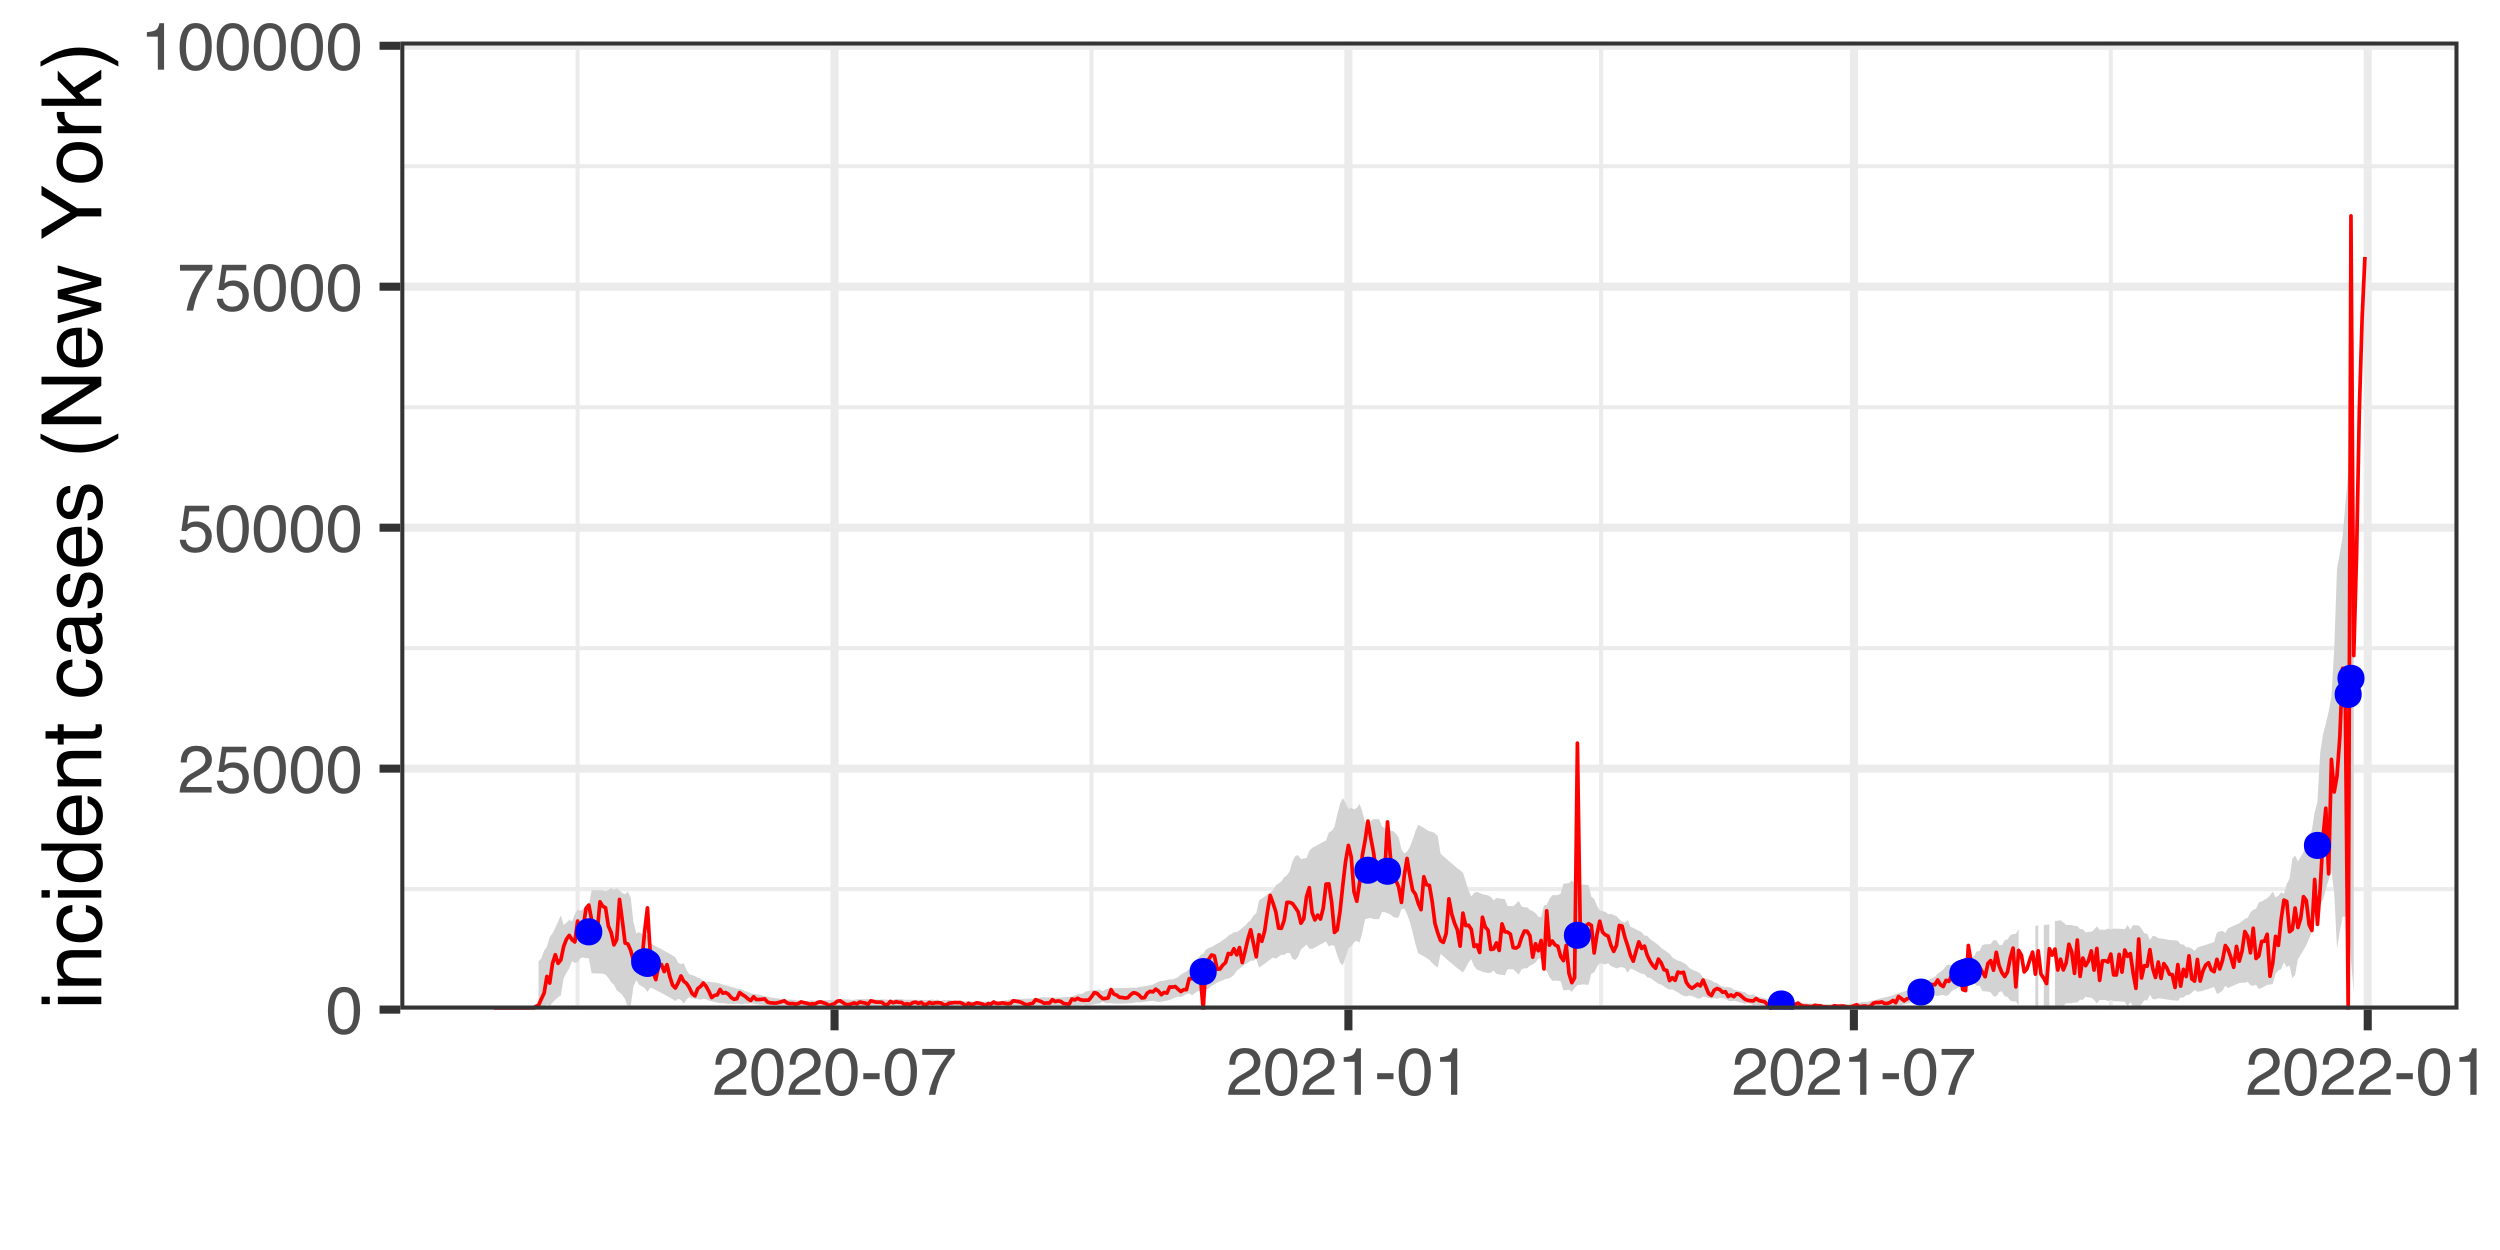 <?xml version="1.0" encoding="UTF-8"?>
<svg xmlns="http://www.w3.org/2000/svg" xmlns:xlink="http://www.w3.org/1999/xlink" width="720pt" height="360pt" viewBox="0 0 720 360" version="1.1">
<defs>
<g>
<symbol overflow="visible" id="glyph0-0">
<path style="stroke:none;" d="M 0.625 0 L 0.625 -13.781 L 11.547 -13.781 L 11.547 0 Z M 9.828 -1.719 L 9.828 -12.047 L 2.344 -12.047 L 2.344 -1.719 Z M 9.828 -1.719 "/>
</symbol>
<symbol overflow="visible" id="glyph0-1">
<path style="stroke:none;" d="M 5.188 -13.422 C 6.926 -13.422 8.188 -12.707 8.969 -11.281 C 9.562 -10.176 9.859 -8.66 9.859 -6.734 C 9.859 -4.91 9.586 -3.398 9.047 -2.203 C 8.254 -0.492 6.969 0.359 5.188 0.359 C 3.57 0.359 2.367 -0.336 1.578 -1.734 C 0.922 -2.898 0.594 -4.469 0.594 -6.438 C 0.594 -7.969 0.789 -9.281 1.188 -10.375 C 1.926 -12.406 3.258 -13.422 5.188 -13.422 Z M 5.172 -1.172 C 6.047 -1.172 6.742 -1.555 7.266 -2.328 C 7.785 -3.109 8.047 -4.555 8.047 -6.672 C 8.047 -8.191 7.859 -9.441 7.484 -10.422 C 7.109 -11.41 6.379 -11.906 5.297 -11.906 C 4.305 -11.906 3.578 -11.438 3.109 -10.5 C 2.648 -9.57 2.422 -8.195 2.422 -6.375 C 2.422 -5.008 2.57 -3.91 2.875 -3.078 C 3.32 -1.805 4.086 -1.172 5.172 -1.172 Z M 5.172 -1.172 "/>
</symbol>
<symbol overflow="visible" id="glyph0-2">
<path style="stroke:none;" d="M 0.594 0 C 0.656 -1.156 0.895 -2.16 1.312 -3.016 C 1.727 -3.867 2.539 -4.648 3.75 -5.359 L 5.547 -6.391 C 6.359 -6.859 6.926 -7.258 7.25 -7.594 C 7.758 -8.113 8.016 -8.707 8.016 -9.375 C 8.016 -10.156 7.781 -10.773 7.312 -11.234 C 6.844 -11.691 6.219 -11.922 5.438 -11.922 C 4.281 -11.922 3.477 -11.484 3.031 -10.609 C 2.801 -10.141 2.672 -9.488 2.641 -8.656 L 0.922 -8.656 C 0.941 -9.832 1.16 -10.789 1.578 -11.531 C 2.305 -12.82 3.598 -13.469 5.453 -13.469 C 6.984 -13.469 8.102 -13.051 8.812 -12.219 C 9.531 -11.395 9.891 -10.473 9.891 -9.453 C 9.891 -8.379 9.508 -7.457 8.75 -6.688 C 8.312 -6.25 7.523 -5.711 6.391 -5.078 L 5.109 -4.375 C 4.492 -4.031 4.016 -3.707 3.672 -3.406 C 3.047 -2.863 2.648 -2.258 2.484 -1.594 L 9.812 -1.594 L 9.812 0 Z M 0.594 0 "/>
</symbol>
<symbol overflow="visible" id="glyph0-3">
<path style="stroke:none;" d="M 2.375 -3.422 C 2.488 -2.461 2.938 -1.797 3.719 -1.422 C 4.113 -1.234 4.57 -1.141 5.094 -1.141 C 6.094 -1.141 6.832 -1.457 7.312 -2.094 C 7.801 -2.738 8.047 -3.445 8.047 -4.219 C 8.047 -5.156 7.758 -5.879 7.188 -6.391 C 6.613 -6.898 5.926 -7.156 5.125 -7.156 C 4.539 -7.156 4.039 -7.039 3.625 -6.812 C 3.219 -6.594 2.863 -6.285 2.562 -5.891 L 1.109 -5.969 L 2.125 -13.203 L 9.109 -13.203 L 9.109 -11.578 L 3.391 -11.578 L 2.828 -7.844 C 3.141 -8.07 3.438 -8.25 3.719 -8.375 C 4.219 -8.582 4.797 -8.688 5.453 -8.688 C 6.68 -8.688 7.723 -8.285 8.578 -7.484 C 9.43 -6.691 9.859 -5.688 9.859 -4.469 C 9.859 -3.195 9.469 -2.078 8.688 -1.109 C 7.906 -0.141 6.656 0.344 4.938 0.344 C 3.844 0.344 2.875 0.035 2.031 -0.578 C 1.188 -1.203 0.719 -2.148 0.625 -3.422 Z M 2.375 -3.422 "/>
</symbol>
<symbol overflow="visible" id="glyph0-4">
<path style="stroke:none;" d="M 10.047 -13.203 L 10.047 -11.734 C 9.609 -11.316 9.031 -10.586 8.312 -9.547 C 7.602 -8.504 6.973 -7.383 6.422 -6.188 C 5.879 -5.02 5.469 -3.953 5.188 -2.984 C 5 -2.367 4.766 -1.375 4.484 0 L 2.609 0 C 3.035 -2.562 3.973 -5.113 5.422 -7.656 C 6.285 -9.145 7.188 -10.426 8.125 -11.5 L 0.703 -11.5 L 0.703 -13.203 Z M 10.047 -13.203 "/>
</symbol>
<symbol overflow="visible" id="glyph0-5">
<path style="stroke:none;" d="M 1.844 -9.5 L 1.844 -10.797 C 3.062 -10.922 3.91 -11.117 4.391 -11.391 C 4.867 -11.672 5.227 -12.332 5.469 -13.375 L 6.797 -13.375 L 6.797 0 L 5 0 L 5 -9.5 Z M 1.844 -9.5 "/>
</symbol>
<symbol overflow="visible" id="glyph0-6">
<path style="stroke:none;" d="M 0.797 -6.219 L 5.5 -6.219 L 5.5 -4.484 L 0.797 -4.484 Z M 0.797 -6.219 "/>
</symbol>
<symbol overflow="visible" id="glyph1-0">
<path style="stroke:none;" d="M 0 -0.781 L -17.219 -0.781 L -17.219 -14.438 L 0 -14.438 Z M -2.156 -12.281 L -15.062 -12.281 L -15.062 -2.938 L -2.156 -2.938 Z M -2.156 -12.281 "/>
</symbol>
<symbol overflow="visible" id="glyph1-1">
<path style="stroke:none;" d="M -12.5 -1.547 L -12.5 -3.688 L 0 -3.688 L 0 -1.547 Z M -17.219 -1.547 L -17.219 -3.688 L -14.828 -3.688 L -14.828 -1.547 Z M -17.219 -1.547 "/>
</symbol>
<symbol overflow="visible" id="glyph1-2">
<path style="stroke:none;" d="M -12.547 -1.547 L -12.547 -3.547 L -10.766 -3.547 C -11.504 -4.141 -12.031 -4.77 -12.344 -5.438 C -12.664 -6.102 -12.828 -6.844 -12.828 -7.656 C -12.828 -9.438 -12.207 -10.641 -10.969 -11.266 C -10.289 -11.609 -9.316 -11.781 -8.047 -11.781 L 0 -11.781 L 0 -9.641 L -7.906 -9.641 C -8.676 -9.641 -9.297 -9.523 -9.766 -9.297 C -10.547 -8.922 -10.938 -8.238 -10.938 -7.25 C -10.938 -6.75 -10.883 -6.344 -10.781 -6.031 C -10.613 -5.445 -10.27 -4.938 -9.75 -4.5 C -9.332 -4.145 -8.906 -3.914 -8.469 -3.812 C -8.031 -3.707 -7.398 -3.656 -6.578 -3.656 L 0 -3.656 L 0 -1.547 Z M -12.859 -6.5 Z M -12.859 -6.5 "/>
</symbol>
<symbol overflow="visible" id="glyph1-3">
<path style="stroke:none;" d="M -12.922 -6.391 C -12.922 -7.805 -12.578 -8.957 -11.891 -9.844 C -11.203 -10.727 -10.016 -11.258 -8.328 -11.438 L -8.328 -9.391 C -9.109 -9.266 -9.754 -8.977 -10.266 -8.531 C -10.773 -8.082 -11.031 -7.367 -11.031 -6.391 C -11.031 -5.047 -10.375 -4.082 -9.062 -3.5 C -8.207 -3.125 -7.156 -2.938 -5.906 -2.938 C -4.645 -2.938 -3.582 -3.203 -2.719 -3.734 C -1.863 -4.266 -1.438 -5.102 -1.438 -6.25 C -1.438 -7.125 -1.703 -7.816 -2.234 -8.328 C -2.773 -8.836 -3.508 -9.191 -4.438 -9.391 L -4.438 -11.438 C -2.781 -11.207 -1.566 -10.625 -0.797 -9.688 C -0.023 -8.75 0.359 -7.547 0.359 -6.078 C 0.359 -4.441 -0.238 -3.133 -1.438 -2.156 C -2.633 -1.176 -4.133 -0.688 -5.938 -0.688 C -8.133 -0.688 -9.848 -1.223 -11.078 -2.297 C -12.305 -3.367 -12.922 -4.734 -12.922 -6.391 Z M -12.859 -6.062 Z M -12.859 -6.062 "/>
</symbol>
<symbol overflow="visible" id="glyph1-4">
<path style="stroke:none;" d="M -6.125 -2.891 C -4.781 -2.891 -3.656 -3.172 -2.75 -3.734 C -1.844 -4.305 -1.391 -5.223 -1.391 -6.484 C -1.391 -7.461 -1.812 -8.266 -2.656 -8.891 C -3.5 -9.516 -4.703 -9.828 -6.266 -9.828 C -7.859 -9.828 -9.035 -9.504 -9.797 -8.859 C -10.555 -8.211 -10.938 -7.41 -10.938 -6.453 C -10.938 -5.391 -10.531 -4.531 -9.719 -3.875 C -8.906 -3.219 -7.707 -2.891 -6.125 -2.891 Z M -12.781 -6.062 C -12.781 -7.02 -12.578 -7.82 -12.172 -8.469 C -11.93 -8.844 -11.52 -9.27 -10.938 -9.75 L -17.281 -9.75 L -17.281 -11.781 L 0 -11.781 L 0 -9.875 L -1.75 -9.875 C -0.977 -9.383 -0.414 -8.801 -0.062 -8.125 C 0.281 -7.457 0.453 -6.691 0.453 -5.828 C 0.453 -4.43 -0.133 -3.219 -1.312 -2.188 C -2.488 -1.164 -4.055 -0.656 -6.016 -0.656 C -7.836 -0.656 -9.422 -1.117 -10.766 -2.047 C -12.109 -2.984 -12.781 -4.32 -12.781 -6.062 Z M -12.781 -6.062 "/>
</symbol>
<symbol overflow="visible" id="glyph1-5">
<path style="stroke:none;" d="M -12.828 -6.781 C -12.828 -7.664 -12.617 -8.523 -12.203 -9.359 C -11.785 -10.203 -11.242 -10.844 -10.578 -11.281 C -9.953 -11.695 -9.219 -11.977 -8.375 -12.125 C -7.789 -12.25 -6.867 -12.312 -5.609 -12.312 L -5.609 -3.109 C -4.328 -3.148 -3.301 -3.453 -2.531 -4.016 C -1.77 -4.578 -1.391 -5.445 -1.391 -6.625 C -1.391 -7.727 -1.75 -8.609 -2.469 -9.266 C -2.895 -9.641 -3.383 -9.906 -3.938 -10.062 L -3.938 -12.125 C -3.477 -12.07 -2.961 -11.891 -2.391 -11.578 C -1.828 -11.273 -1.367 -10.93 -1.016 -10.547 C -0.391 -9.91 0.035 -9.117 0.266 -8.172 C 0.391 -7.66 0.453 -7.086 0.453 -6.453 C 0.453 -4.891 -0.113 -3.562 -1.25 -2.469 C -2.395 -1.383 -3.988 -0.844 -6.031 -0.844 C -8.051 -0.844 -9.688 -1.391 -10.938 -2.484 C -12.195 -3.578 -12.828 -5.008 -12.828 -6.781 Z M -7.281 -10.141 C -8.195 -10.055 -8.926 -9.859 -9.469 -9.547 C -10.488 -8.961 -11 -7.992 -11 -6.641 C -11 -5.672 -10.645 -4.859 -9.938 -4.203 C -9.238 -3.547 -8.352 -3.203 -7.281 -3.172 Z M -12.859 -6.578 Z M -12.859 -6.578 "/>
</symbol>
<symbol overflow="visible" id="glyph1-6">
<path style="stroke:none;" d="M -16.062 -1.969 L -16.062 -4.109 L -12.547 -4.109 L -12.547 -6.109 L -10.828 -6.109 L -10.828 -4.109 L -2.641 -4.109 C -2.203 -4.109 -1.91 -4.254 -1.766 -4.547 C -1.672 -4.711 -1.625 -4.988 -1.625 -5.375 C -1.625 -5.469 -1.625 -5.57 -1.625 -5.688 C -1.633 -5.812 -1.648 -5.953 -1.672 -6.109 L 0 -6.109 C 0.07 -5.867 0.125 -5.613 0.156 -5.344 C 0.188 -5.082 0.203 -4.801 0.203 -4.5 C 0.203 -3.52 -0.047 -2.852 -0.547 -2.5 C -1.055 -2.145 -1.711 -1.969 -2.516 -1.969 L -10.828 -1.969 L -10.828 -0.266 L -12.547 -0.266 L -12.547 -1.969 Z M -16.062 -1.969 "/>
</symbol>
<symbol overflow="visible" id="glyph1-7">
<path style="stroke:none;" d=""/>
</symbol>
<symbol overflow="visible" id="glyph1-8">
<path style="stroke:none;" d="M -3.344 -3.172 C -2.727 -3.172 -2.242 -3.391 -1.891 -3.828 C -1.547 -4.273 -1.375 -4.805 -1.375 -5.422 C -1.375 -6.16 -1.547 -6.879 -1.891 -7.578 C -2.461 -8.742 -3.395 -9.328 -4.688 -9.328 L -6.391 -9.328 C -6.223 -9.066 -6.082 -8.734 -5.969 -8.328 C -5.863 -7.922 -5.789 -7.523 -5.75 -7.141 L -5.578 -5.859 C -5.473 -5.098 -5.312 -4.523 -5.094 -4.141 C -4.727 -3.492 -4.145 -3.172 -3.344 -3.172 Z M -7.609 -8.281 C -7.672 -8.758 -7.875 -9.082 -8.219 -9.25 C -8.406 -9.344 -8.676 -9.391 -9.031 -9.391 C -9.75 -9.391 -10.27 -9.133 -10.594 -8.625 C -10.914 -8.113 -11.078 -7.379 -11.078 -6.422 C -11.078 -5.316 -10.781 -4.535 -10.188 -4.078 C -9.852 -3.816 -9.363 -3.648 -8.719 -3.578 L -8.719 -1.609 C -10.27 -1.648 -11.348 -2.148 -11.953 -3.109 C -12.555 -4.078 -12.859 -5.195 -12.859 -6.469 C -12.859 -7.945 -12.578 -9.145 -12.016 -10.062 C -11.453 -10.977 -10.578 -11.438 -9.391 -11.438 L -2.156 -11.438 C -1.938 -11.438 -1.758 -11.477 -1.625 -11.562 C -1.5 -11.656 -1.438 -11.848 -1.438 -12.141 C -1.438 -12.234 -1.441 -12.336 -1.453 -12.453 C -1.461 -12.578 -1.477 -12.703 -1.5 -12.828 L 0.062 -12.828 C 0.156 -12.504 0.211 -12.254 0.234 -12.078 C 0.254 -11.91 0.266 -11.676 0.266 -11.375 C 0.266 -10.656 0.008 -10.129 -0.5 -9.797 C -0.781 -9.629 -1.172 -9.508 -1.672 -9.438 C -1.109 -9.008 -0.617 -8.391 -0.203 -7.578 C 0.211 -6.773 0.422 -5.891 0.422 -4.922 C 0.422 -3.754 0.066 -2.801 -0.641 -2.062 C -1.348 -1.332 -2.234 -0.969 -3.297 -0.969 C -4.461 -0.969 -5.363 -1.328 -6 -2.047 C -6.645 -2.773 -7.039 -3.727 -7.188 -4.906 Z M -12.859 -6.531 Z M -12.859 -6.531 "/>
</symbol>
<symbol overflow="visible" id="glyph1-9">
<path style="stroke:none;" d="M -3.938 -2.797 C -3.238 -2.859 -2.703 -3.035 -2.328 -3.328 C -1.641 -3.859 -1.297 -4.781 -1.297 -6.094 C -1.297 -6.875 -1.469 -7.562 -1.812 -8.156 C -2.156 -8.75 -2.68 -9.047 -3.391 -9.047 C -3.93 -9.047 -4.344 -8.805 -4.625 -8.328 C -4.789 -8.023 -4.988 -7.426 -5.219 -6.531 L -5.641 -4.859 C -5.898 -3.785 -6.195 -2.992 -6.531 -2.484 C -7.102 -1.578 -7.891 -1.125 -8.891 -1.125 C -10.078 -1.125 -11.035 -1.551 -11.766 -2.406 C -12.504 -3.258 -12.875 -4.41 -12.875 -5.859 C -12.875 -7.754 -12.32 -9.117 -11.219 -9.953 C -10.508 -10.473 -9.75 -10.727 -8.938 -10.719 L -8.938 -8.719 C -9.414 -8.676 -9.852 -8.508 -10.25 -8.219 C -10.801 -7.727 -11.078 -6.891 -11.078 -5.703 C -11.078 -4.898 -10.922 -4.289 -10.609 -3.875 C -10.305 -3.469 -9.906 -3.266 -9.406 -3.266 C -8.863 -3.266 -8.426 -3.535 -8.094 -4.078 C -7.906 -4.391 -7.734 -4.852 -7.578 -5.469 L -7.25 -6.859 C -6.875 -8.367 -6.516 -9.383 -6.172 -9.906 C -5.641 -10.727 -4.797 -11.141 -3.641 -11.141 C -2.516 -11.141 -1.547 -10.711 -0.734 -9.859 C 0.078 -9.016 0.484 -7.723 0.484 -5.984 C 0.484 -4.117 0.062 -2.797 -0.781 -2.016 C -1.633 -1.242 -2.688 -0.832 -3.938 -0.781 Z M -12.859 -5.922 Z M -12.859 -5.922 "/>
</symbol>
<symbol overflow="visible" id="glyph1-10">
<path style="stroke:none;" d="M -17.5 -7.109 C -15.113 -5.879 -13.359 -5.082 -12.234 -4.719 C -10.523 -4.156 -8.551 -3.875 -6.312 -3.875 C -4.039 -3.875 -1.969 -4.191 -0.094 -4.828 C 1.062 -5.223 2.727 -5.992 4.906 -7.141 L 4.906 -5.719 C 3.125 -4.582 1.984 -3.875 1.484 -3.594 C 0.992 -3.32 0.328 -3.023 -0.516 -2.703 C -1.672 -2.266 -2.906 -1.961 -4.219 -1.797 C -4.895 -1.711 -5.547 -1.672 -6.172 -1.672 C -8.484 -1.672 -10.539 -2.031 -12.344 -2.75 C -13.488 -3.219 -15.207 -4.18 -17.5 -5.641 Z M -17.5 -7.109 "/>
</symbol>
<symbol overflow="visible" id="glyph1-11">
<path style="stroke:none;" d="M -17.219 -1.828 L -17.219 -4.578 L -3.266 -13.281 L -17.219 -13.281 L -17.219 -15.5 L 0 -15.5 L 0 -12.875 L -13.938 -4.062 L 0 -4.062 L 0 -1.828 Z M -17.219 -8.516 Z M -17.219 -8.516 "/>
</symbol>
<symbol overflow="visible" id="glyph1-12">
<path style="stroke:none;" d="M -12.547 -2.516 L -2.656 -4.938 L -12.547 -7.391 L -12.547 -9.75 L -2.719 -12.219 L -12.547 -14.781 L -12.547 -16.891 L 0 -13.25 L 0 -11.047 L -9.719 -8.5 L 0 -6.031 L 0 -3.828 L -12.547 -0.219 Z M -12.547 -2.516 "/>
</symbol>
<symbol overflow="visible" id="glyph1-13">
<path style="stroke:none;" d="M -17.219 -0.5 L -17.219 -3.219 L -8.938 -8.156 L -17.219 -13.109 L -17.219 -15.828 L -6.938 -9.328 L 0 -9.328 L 0 -7 L -6.938 -7 Z M -17.219 -8.188 Z M -17.219 -8.188 "/>
</symbol>
<symbol overflow="visible" id="glyph1-14">
<path style="stroke:none;" d="M -1.359 -6.531 C -1.359 -7.926 -1.883 -8.883 -2.938 -9.406 C -4 -9.926 -5.18 -10.188 -6.484 -10.188 C -7.648 -10.188 -8.602 -10 -9.344 -9.625 C -10.5 -9.031 -11.078 -8.004 -11.078 -6.547 C -11.078 -5.266 -10.582 -4.328 -9.594 -3.734 C -8.613 -3.148 -7.426 -2.859 -6.031 -2.859 C -4.695 -2.859 -3.582 -3.148 -2.688 -3.734 C -1.801 -4.328 -1.359 -5.258 -1.359 -6.531 Z M -12.922 -6.609 C -12.922 -8.223 -12.379 -9.586 -11.297 -10.703 C -10.223 -11.828 -8.641 -12.391 -6.547 -12.391 C -4.516 -12.391 -2.836 -11.895 -1.516 -10.906 C -0.203 -9.926 0.453 -8.398 0.453 -6.328 C 0.453 -4.598 -0.129 -3.223 -1.297 -2.203 C -2.461 -1.191 -4.031 -0.688 -6 -0.688 C -8.113 -0.688 -9.797 -1.223 -11.047 -2.297 C -12.297 -3.367 -12.922 -4.805 -12.922 -6.609 Z M -12.859 -6.547 Z M -12.859 -6.547 "/>
</symbol>
<symbol overflow="visible" id="glyph1-15">
<path style="stroke:none;" d="M -12.547 -1.609 L -12.547 -3.609 L -10.391 -3.609 C -10.805 -3.773 -11.316 -4.176 -11.922 -4.812 C -12.523 -5.457 -12.828 -6.195 -12.828 -7.031 C -12.828 -7.07 -12.82 -7.141 -12.812 -7.234 C -12.812 -7.328 -12.801 -7.488 -12.781 -7.719 L -10.547 -7.719 C -10.566 -7.594 -10.582 -7.473 -10.594 -7.359 C -10.602 -7.254 -10.609 -7.141 -10.609 -7.016 C -10.609 -5.953 -10.266 -5.133 -9.578 -4.562 C -8.898 -4 -8.113 -3.719 -7.219 -3.719 L 0 -3.719 L 0 -1.609 Z M -12.547 -1.609 "/>
</symbol>
<symbol overflow="visible" id="glyph1-16">
<path style="stroke:none;" d="M -17.219 -1.5 L -17.219 -3.531 L -7.219 -3.531 L -12.547 -8.938 L -12.547 -11.641 L -7.859 -6.828 L 0 -11.906 L 0 -9.219 L -6.328 -5.297 L -4.719 -3.531 L 0 -3.531 L 0 -1.5 Z M -17.219 -1.5 "/>
</symbol>
<symbol overflow="visible" id="glyph1-17">
<path style="stroke:none;" d="M 4.906 -0.828 C 2.477 -2.078 0.707 -2.879 -0.406 -3.234 C -2.082 -3.785 -4.051 -4.062 -6.312 -4.062 C -8.562 -4.062 -10.625 -3.742 -12.5 -3.109 C -13.656 -2.711 -15.32 -1.941 -17.5 -0.797 L -17.5 -2.219 C -15.57 -3.414 -14.383 -4.141 -13.938 -4.391 C -13.488 -4.648 -12.867 -4.93 -12.078 -5.234 C -11.109 -5.609 -10.145 -5.875 -9.188 -6.031 C -8.238 -6.188 -7.32 -6.266 -6.438 -6.266 C -4.125 -6.266 -2.062 -5.898 -0.25 -5.172 C 0.914 -4.711 2.633 -3.754 4.906 -2.297 Z M 4.906 -0.828 "/>
</symbol>
</g>
<clipPath id="clip1">
  <path d="M 115.285 11.957 L 708.047 11.957 L 708.047 290.766 L 115.285 290.766 Z M 115.285 11.957 "/>
</clipPath>
<clipPath id="clip2">
  <path d="M 115.285 255 L 708.047 255 L 708.047 257 L 115.285 257 Z M 115.285 255 "/>
</clipPath>
<clipPath id="clip3">
  <path d="M 115.285 186 L 708.047 186 L 708.047 188 L 115.285 188 Z M 115.285 186 "/>
</clipPath>
<clipPath id="clip4">
  <path d="M 115.285 116 L 708.047 116 L 708.047 118 L 115.285 118 Z M 115.285 116 "/>
</clipPath>
<clipPath id="clip5">
  <path d="M 115.285 47 L 708.047 47 L 708.047 49 L 115.285 49 Z M 115.285 47 "/>
</clipPath>
<clipPath id="clip6">
  <path d="M 165 11.957 L 167 11.957 L 167 290.766 L 165 290.766 Z M 165 11.957 "/>
</clipPath>
<clipPath id="clip7">
  <path d="M 313 11.957 L 315 11.957 L 315 290.766 L 313 290.766 Z M 313 11.957 "/>
</clipPath>
<clipPath id="clip8">
  <path d="M 460 11.957 L 462 11.957 L 462 290.766 L 460 290.766 Z M 460 11.957 "/>
</clipPath>
<clipPath id="clip9">
  <path d="M 607 11.957 L 609 11.957 L 609 290.766 L 607 290.766 Z M 607 11.957 "/>
</clipPath>
<clipPath id="clip10">
  <path d="M 115.285 289 L 708.047 289 L 708.047 290.766 L 115.285 290.766 Z M 115.285 289 "/>
</clipPath>
<clipPath id="clip11">
  <path d="M 115.285 220 L 708.047 220 L 708.047 223 L 115.285 223 Z M 115.285 220 "/>
</clipPath>
<clipPath id="clip12">
  <path d="M 115.285 150 L 708.047 150 L 708.047 154 L 115.285 154 Z M 115.285 150 "/>
</clipPath>
<clipPath id="clip13">
  <path d="M 115.285 81 L 708.047 81 L 708.047 84 L 115.285 84 Z M 115.285 81 "/>
</clipPath>
<clipPath id="clip14">
  <path d="M 115.285 12 L 708.047 12 L 708.047 15 L 115.285 15 Z M 115.285 12 "/>
</clipPath>
<clipPath id="clip15">
  <path d="M 239 11.957 L 242 11.957 L 242 290.766 L 239 290.766 Z M 239 11.957 "/>
</clipPath>
<clipPath id="clip16">
  <path d="M 387 11.957 L 390 11.957 L 390 290.766 L 387 290.766 Z M 387 11.957 "/>
</clipPath>
<clipPath id="clip17">
  <path d="M 532 11.957 L 536 11.957 L 536 290.766 L 532 290.766 Z M 532 11.957 "/>
</clipPath>
<clipPath id="clip18">
  <path d="M 680 11.957 L 684 11.957 L 684 290.766 L 680 290.766 Z M 680 11.957 "/>
</clipPath>
<clipPath id="clip19">
  <path d="M 155 229 L 582 229 L 582 290.766 L 155 290.766 Z M 155 229 "/>
</clipPath>
<clipPath id="clip20">
  <path d="M 586 266 L 587 266 L 587 290.766 L 586 290.766 Z M 586 266 "/>
</clipPath>
<clipPath id="clip21">
  <path d="M 588 266 L 591 266 L 591 290.766 L 588 290.766 Z M 588 266 "/>
</clipPath>
<clipPath id="clip22">
  <path d="M 591 95 L 678 95 L 678 290.766 L 591 290.766 Z M 591 95 "/>
</clipPath>
<clipPath id="clip23">
  <path d="M 141 61 L 682 61 L 682 290.766 L 141 290.766 Z M 141 61 "/>
</clipPath>
<clipPath id="clip24">
  <path d="M 509 285 L 517 285 L 517 290.766 L 509 290.766 Z M 509 285 "/>
</clipPath>
<clipPath id="clip25">
  <path d="M 115.285 11.957 L 708.047 11.957 L 708.047 290.766 L 115.285 290.766 Z M 115.285 11.957 "/>
</clipPath>
</defs>
<g id="surface39">
<rect x="0" y="0" width="720" height="360" style="fill:rgb(100%,100%,100%);fill-opacity:1;stroke:none;"/>
<rect x="0" y="0" width="720" height="360" style="fill:rgb(100%,100%,100%);fill-opacity:1;stroke:none;"/>
<path style="fill:none;stroke-width:2.328;stroke-linecap:round;stroke-linejoin:round;stroke:rgb(100%,100%,100%);stroke-opacity:1;stroke-miterlimit:10;" d="M 0 360 L 720 360 L 720 0 L 0 0 Z M 0 360 "/>
<g clip-path="url(#clip1)" clip-rule="nonzero">
<path style=" stroke:none;fill-rule:nonzero;fill:rgb(100%,100%,100%);fill-opacity:1;" d="M 115.285 290.766 L 708.047 290.766 L 708.047 11.957 L 115.285 11.957 Z M 115.285 290.766 "/>
</g>
<g clip-path="url(#clip2)" clip-rule="nonzero">
<path style="fill:none;stroke-width:1.164;stroke-linecap:butt;stroke-linejoin:round;stroke:rgb(92.157%,92.157%,92.157%);stroke-opacity:1;stroke-miterlimit:10;" d="M 115.285 256.066 L 708.043 256.066 "/>
</g>
<g clip-path="url(#clip3)" clip-rule="nonzero">
<path style="fill:none;stroke-width:1.164;stroke-linecap:butt;stroke-linejoin:round;stroke:rgb(92.157%,92.157%,92.157%);stroke-opacity:1;stroke-miterlimit:10;" d="M 115.285 186.672 L 708.043 186.672 "/>
</g>
<g clip-path="url(#clip4)" clip-rule="nonzero">
<path style="fill:none;stroke-width:1.164;stroke-linecap:butt;stroke-linejoin:round;stroke:rgb(92.157%,92.157%,92.157%);stroke-opacity:1;stroke-miterlimit:10;" d="M 115.285 117.273 L 708.043 117.273 "/>
</g>
<g clip-path="url(#clip5)" clip-rule="nonzero">
<path style="fill:none;stroke-width:1.164;stroke-linecap:butt;stroke-linejoin:round;stroke:rgb(92.157%,92.157%,92.157%);stroke-opacity:1;stroke-miterlimit:10;" d="M 115.285 47.875 L 708.043 47.875 "/>
</g>
<g clip-path="url(#clip6)" clip-rule="nonzero">
<path style="fill:none;stroke-width:1.164;stroke-linecap:butt;stroke-linejoin:round;stroke:rgb(92.157%,92.157%,92.157%);stroke-opacity:1;stroke-miterlimit:10;" d="M 166.355 290.766 L 166.355 11.957 "/>
</g>
<g clip-path="url(#clip7)" clip-rule="nonzero">
<path style="fill:none;stroke-width:1.164;stroke-linecap:butt;stroke-linejoin:round;stroke:rgb(92.157%,92.157%,92.157%);stroke-opacity:1;stroke-miterlimit:10;" d="M 314.348 290.766 L 314.348 11.957 "/>
</g>
<g clip-path="url(#clip8)" clip-rule="nonzero">
<path style="fill:none;stroke-width:1.164;stroke-linecap:butt;stroke-linejoin:round;stroke:rgb(92.157%,92.157%,92.157%);stroke-opacity:1;stroke-miterlimit:10;" d="M 461.129 290.766 L 461.129 11.957 "/>
</g>
<g clip-path="url(#clip9)" clip-rule="nonzero">
<path style="fill:none;stroke-width:1.164;stroke-linecap:butt;stroke-linejoin:round;stroke:rgb(92.157%,92.157%,92.157%);stroke-opacity:1;stroke-miterlimit:10;" d="M 607.91 290.766 L 607.91 11.957 "/>
</g>
<g clip-path="url(#clip10)" clip-rule="nonzero">
<path style="fill:none;stroke-width:2.328;stroke-linecap:butt;stroke-linejoin:round;stroke:rgb(92.157%,92.157%,92.157%);stroke-opacity:1;stroke-miterlimit:10;" d="M 115.285 290.766 L 708.043 290.766 "/>
</g>
<g clip-path="url(#clip11)" clip-rule="nonzero">
<path style="fill:none;stroke-width:2.328;stroke-linecap:butt;stroke-linejoin:round;stroke:rgb(92.157%,92.157%,92.157%);stroke-opacity:1;stroke-miterlimit:10;" d="M 115.285 221.367 L 708.043 221.367 "/>
</g>
<g clip-path="url(#clip12)" clip-rule="nonzero">
<path style="fill:none;stroke-width:2.328;stroke-linecap:butt;stroke-linejoin:round;stroke:rgb(92.157%,92.157%,92.157%);stroke-opacity:1;stroke-miterlimit:10;" d="M 115.285 151.973 L 708.043 151.973 "/>
</g>
<g clip-path="url(#clip13)" clip-rule="nonzero">
<path style="fill:none;stroke-width:2.328;stroke-linecap:butt;stroke-linejoin:round;stroke:rgb(92.157%,92.157%,92.157%);stroke-opacity:1;stroke-miterlimit:10;" d="M 115.285 82.574 L 708.043 82.574 "/>
</g>
<g clip-path="url(#clip14)" clip-rule="nonzero">
<path style="fill:none;stroke-width:2.328;stroke-linecap:butt;stroke-linejoin:round;stroke:rgb(92.157%,92.157%,92.157%);stroke-opacity:1;stroke-miterlimit:10;" d="M 115.285 13.18 L 708.043 13.18 "/>
</g>
<g clip-path="url(#clip15)" clip-rule="nonzero">
<path style="fill:none;stroke-width:2.328;stroke-linecap:butt;stroke-linejoin:round;stroke:rgb(92.157%,92.157%,92.157%);stroke-opacity:1;stroke-miterlimit:10;" d="M 240.352 290.766 L 240.352 11.957 "/>
</g>
<g clip-path="url(#clip16)" clip-rule="nonzero">
<path style="fill:none;stroke-width:2.328;stroke-linecap:butt;stroke-linejoin:round;stroke:rgb(92.157%,92.157%,92.157%);stroke-opacity:1;stroke-miterlimit:10;" d="M 388.34 290.766 L 388.34 11.957 "/>
</g>
<g clip-path="url(#clip17)" clip-rule="nonzero">
<path style="fill:none;stroke-width:2.328;stroke-linecap:butt;stroke-linejoin:round;stroke:rgb(92.157%,92.157%,92.157%);stroke-opacity:1;stroke-miterlimit:10;" d="M 533.918 290.766 L 533.918 11.957 "/>
</g>
<g clip-path="url(#clip18)" clip-rule="nonzero">
<path style="fill:none;stroke-width:2.328;stroke-linecap:butt;stroke-linejoin:round;stroke:rgb(92.157%,92.157%,92.157%);stroke-opacity:1;stroke-miterlimit:10;" d="M 681.906 290.766 L 681.906 11.957 "/>
</g>
<g clip-path="url(#clip19)" clip-rule="nonzero">
<path style=" stroke:none;fill-rule:nonzero;fill:rgb(82.745%,82.745%,82.745%);fill-opacity:1;" d="M 155.098 276.863 L 155.902 276.02 L 156.707 273.746 L 157.508 272.656 L 158.312 269.902 L 159.117 268.816 L 159.922 267.207 L 160.727 265.453 L 161.531 263.633 L 162.336 266.402 L 163.141 265.75 L 163.945 264.91 L 164.75 265.383 L 165.551 263.281 L 166.355 261.918 L 167.16 262.305 L 167.965 261.773 L 168.77 260.797 L 169.574 260.781 L 170.379 256.445 L 171.184 256.344 L 172.793 256.383 L 173.594 256.406 L 174.398 256.703 L 175.203 256.34 L 176.008 255.723 L 176.812 256.238 L 177.617 255.812 L 178.422 256.418 L 179.227 257.188 L 180.031 257.527 L 180.836 256.766 L 181.637 258.504 L 182.441 265.609 L 183.246 268.789 L 184.051 268.469 L 184.855 268.949 L 185.66 269.434 L 186.465 269.254 L 187.27 271.406 L 188.074 272.121 L 188.875 272.535 L 190.484 273.363 L 192.898 274.699 L 193.703 275.184 L 194.508 275.672 L 195.312 277.258 L 196.117 277.668 L 196.918 277.418 L 197.723 279.375 L 198.527 280.566 L 199.332 280.832 L 200.137 281.102 L 200.941 281.578 L 201.746 281.805 L 202.551 282.586 L 203.355 282.75 L 204.16 282.688 L 204.961 282.852 L 205.766 282.922 L 207.375 283.25 L 208.18 283.613 L 208.984 283.785 L 209.789 283.938 L 210.594 284.266 L 211.398 284.395 L 212.203 284.711 L 213.004 284.832 L 213.809 285.016 L 214.613 285.465 L 215.418 285.652 L 216.223 286.066 L 217.027 286.195 L 217.832 286.32 L 218.637 286.449 L 219.441 286.695 L 220.246 286.836 L 221.047 287.008 L 221.852 287.262 L 222.656 287.344 L 223.461 287.512 L 224.266 287.594 L 225.07 287.727 L 225.875 287.898 L 226.68 287.957 L 227.484 287.871 L 228.285 287.895 L 229.09 288.039 L 229.895 288.164 L 230.699 288.176 L 231.504 288.191 L 232.309 288.285 L 233.113 288.188 L 233.918 288.051 L 234.723 288.215 L 235.527 288.133 L 236.328 288.016 L 237.133 288.012 L 237.938 288.098 L 238.742 288.008 L 241.156 288.008 L 241.961 288.004 L 242.766 287.848 L 243.57 287.824 L 244.371 287.824 L 245.176 287.957 L 245.98 287.938 L 246.785 287.781 L 247.59 287.766 L 248.395 287.742 L 250.004 287.719 L 250.809 287.852 L 251.613 287.836 L 252.414 287.824 L 253.219 287.898 L 254.023 287.82 L 254.828 287.836 L 255.633 287.906 L 256.438 288.07 L 257.242 287.938 L 258.047 287.637 L 258.852 287.738 L 259.652 287.746 L 260.457 287.91 L 262.871 287.945 L 266.895 287.984 L 267.695 287.988 L 268.5 287.844 L 269.305 288.074 L 270.109 287.844 L 270.914 288.344 L 271.719 287.926 L 272.523 288.098 L 273.328 287.938 L 274.133 288.117 L 274.938 288.449 L 275.738 288.461 L 276.543 288.492 L 277.348 288.352 L 278.152 288.344 L 278.957 288.379 L 279.762 288.391 L 280.566 288.551 L 281.371 288.578 L 282.176 288.566 L 282.98 288.512 L 283.781 288.5 L 284.586 288.488 L 287 288.383 L 287.805 288.289 L 288.609 288.258 L 289.414 288.09 L 290.219 288.07 L 291.023 287.766 L 291.824 287.75 L 292.629 287.734 L 293.434 287.703 L 294.238 287.652 L 295.848 287.613 L 296.652 287.598 L 297.457 287.578 L 298.262 287.5 L 299.062 287.438 L 299.867 287.219 L 300.672 287.195 L 301.477 287.258 L 302.281 287.238 L 303.086 287.223 L 303.891 287.324 L 305.5 287.27 L 306.305 287.238 L 307.105 287.164 L 308.715 287.016 L 309.52 286.668 L 310.324 286.379 L 311.129 286.258 L 311.934 286.117 L 312.738 285.527 L 313.543 285.387 L 314.348 285.27 L 315.148 285.219 L 315.953 285.102 L 316.758 285.039 L 317.562 285.457 L 318.367 284.91 L 319.172 284.82 L 319.977 284.793 L 320.781 284.613 L 321.586 284.578 L 322.391 284.574 L 323.191 284.539 L 323.996 284.535 L 325.605 284.473 L 326.41 284.402 L 327.215 284.516 L 328.02 284.262 L 329.629 284.043 L 330.43 283.934 L 331.234 283.738 L 332.039 283.582 L 332.844 283.129 L 333.648 282.707 L 334.453 282.539 L 335.258 282.441 L 336.062 282.227 L 336.867 282.043 L 337.672 282.055 L 338.473 281.754 L 339.277 281.438 L 340.082 280.672 L 340.887 280.199 L 341.691 279.754 L 342.496 279.113 L 343.301 277.383 L 344.91 276.211 L 345.715 275.125 L 346.516 274.621 L 347.32 273.477 L 348.125 272.988 L 348.93 272.742 L 349.734 272.25 L 351.344 271.375 L 352.148 270.742 L 352.953 270.289 L 353.758 269.477 L 354.559 269.035 L 355.363 268.438 L 356.168 268.484 L 356.973 267.887 L 358.582 266.59 L 359.387 265.676 L 360.191 265.027 L 360.996 263.672 L 361.801 263.023 L 362.602 259.336 L 364.211 258.234 L 366.625 256.441 L 367.43 254.98 L 369.039 253.848 L 369.84 252.637 L 370.645 252.055 L 371.449 250.879 L 372.254 248.02 L 373.059 246.523 L 373.863 246.27 L 374.668 247.453 L 375.473 247.242 L 376.277 247.098 L 377.082 245.059 L 377.883 244.188 L 378.688 243.781 L 381.102 242.445 L 381.906 242.027 L 382.711 239.723 L 383.516 239.305 L 384.32 238.148 L 385.125 234.625 L 385.926 231.523 L 386.73 229.848 L 387.535 231.277 L 388.34 232.977 L 389.145 232.684 L 389.949 233.094 L 390.754 232.699 L 391.559 231.523 L 392.363 233.832 L 393.168 236.895 L 393.969 236.738 L 394.773 236.578 L 395.578 235.914 L 396.383 235.918 L 397.188 235.918 L 397.992 237.969 L 398.797 238.523 L 399.602 238.824 L 400.406 239.121 L 401.207 239.383 L 402.012 240.078 L 402.816 241.184 L 403.621 244.59 L 404.426 245.816 L 405.23 245.234 L 406.035 243.953 L 406.84 241.828 L 407.645 239.395 L 408.449 237.559 L 409.25 237.984 L 410.055 238.406 L 410.859 238.926 L 411.664 239.441 L 412.469 239.539 L 413.273 240.043 L 414.078 240.762 L 414.883 245.891 L 416.492 247.297 L 417.293 247.996 L 418.098 248.684 L 418.902 249.367 L 419.707 250.055 L 420.512 250.668 L 421.316 251.277 L 422.121 253.777 L 422.926 256.332 L 423.73 258.211 L 424.535 257.156 L 425.336 256.844 L 426.945 257.5 L 427.75 257.688 L 428.555 257.871 L 429.359 258.324 L 430.164 259.285 L 430.969 258.629 L 431.773 258.734 L 432.578 258.848 L 433.379 258.957 L 434.184 260.918 L 434.988 260.938 L 435.793 261 L 436.598 260.262 L 437.402 259.457 L 438.207 261.023 L 439.012 261.297 L 439.816 261.293 L 440.617 262.043 L 441.422 262.398 L 442.227 262.977 L 443.031 264.016 L 443.836 264.172 L 444.641 260.789 L 445.445 260.586 L 446.25 258.891 L 447.055 257.824 L 447.859 257.801 L 448.66 257.781 L 449.465 257.371 L 450.27 254.531 L 451.074 254.426 L 451.879 254.328 L 452.684 253.539 L 453.488 254.422 L 454.293 254.988 L 455.098 254.871 L 455.902 254.75 L 456.703 254.816 L 457.508 254.887 L 458.312 258.289 L 459.117 258.867 L 459.922 260.812 L 460.727 262.223 L 462.336 262.605 L 463.141 263.336 L 463.945 263.18 L 464.746 263.516 L 465.551 263.852 L 466.355 264.746 L 467.16 265.426 L 467.965 265.73 L 468.77 265.004 L 469.574 266.906 L 470.379 267.25 L 471.184 267.66 L 471.984 268.07 L 472.789 268.484 L 473.594 269.465 L 474.398 269.508 L 475.203 270.422 L 477.617 272.156 L 478.422 273.027 L 479.227 273.566 L 480.027 274.109 L 480.832 274.68 L 481.637 275.754 L 482.441 276.234 L 483.246 276.645 L 484.051 276.887 L 484.855 277.297 L 485.66 277.801 L 486.465 278.699 L 487.27 279.238 L 488.07 279.555 L 488.875 279.871 L 489.68 280.332 L 490.484 281.523 L 491.289 281.867 L 492.094 282.129 L 492.898 282.332 L 493.703 282.922 L 494.508 283.125 L 495.312 283.82 L 496.113 284.129 L 496.918 284.414 L 497.723 284.242 L 498.527 284.441 L 499.332 285.012 L 501.746 285.598 L 502.551 285.727 L 503.355 286.375 L 504.156 286.574 L 504.961 286.309 L 505.766 286.93 L 506.57 287.184 L 507.375 287.32 L 508.18 287.5 L 508.984 287.723 L 509.789 287.816 L 510.594 287.906 L 511.395 288.031 L 512.199 288.246 L 513.004 288.457 L 513.809 288.52 L 514.613 288.566 L 515.418 288.609 L 516.223 288.676 L 517.027 288.727 L 517.832 288.785 L 518.637 288.832 L 519.438 288.891 L 520.242 288.938 L 521.047 289.02 L 521.852 289.066 L 522.656 289.086 L 523.461 289.117 L 524.266 289.145 L 525.07 289.176 L 525.875 289.215 L 526.68 289.219 L 527.48 289.215 L 528.285 289.219 L 529.09 289.199 L 529.895 289.168 L 530.699 289.168 L 532.309 289.137 L 533.113 289.098 L 533.918 288.941 L 534.723 288.863 L 535.523 288.77 L 536.328 288.574 L 537.133 288.602 L 537.938 288.52 L 538.742 288.215 L 539.547 288.105 L 540.352 287.949 L 541.156 287.617 L 541.961 287.457 L 542.762 287.246 L 543.566 287.086 L 544.371 286.867 L 545.176 286.621 L 545.98 286.262 L 546.785 286.074 L 548.395 285.52 L 549.199 285.254 L 550.004 285.004 L 550.805 284.711 L 551.609 283.98 L 552.414 283.688 L 553.219 283.363 L 554.023 282.77 L 554.828 282.434 L 556.438 281.73 L 557.242 281.375 L 558.047 280.418 L 558.848 279.898 L 559.652 279.281 L 560.457 278.156 L 561.262 277.766 L 562.066 277.996 L 562.871 277.738 L 563.676 277.371 L 564.48 276.945 L 565.285 276.605 L 566.09 276.262 L 566.891 275.969 L 567.695 275.703 L 568.5 275.434 L 569.305 273.988 L 570.109 273.906 L 570.914 272.18 L 571.719 271.93 L 572.523 271.969 L 573.328 271.84 L 574.133 270.785 L 574.934 270.797 L 575.738 272.09 L 576.543 272.277 L 577.348 270.773 L 578.152 270.551 L 578.957 269.355 L 579.762 269.016 L 580.566 268.965 L 581.371 267.605 L 581.371 289.621 L 580.566 288.367 L 579.762 288.418 L 578.957 288.18 L 578.152 287.074 L 577.348 286.934 L 576.543 285.52 L 575.738 285.684 L 574.934 286.953 L 574.133 286.945 L 573.328 285.801 L 572.523 285.578 L 571.719 285.527 L 570.914 285.422 L 570.109 283.848 L 569.305 283.91 L 568.5 283 L 567.695 283.266 L 566.891 283.535 L 566.09 283.824 L 564.48 284.301 L 563.676 284.609 L 562.871 284.977 L 562.066 285.453 L 561.262 286.469 L 560.457 286.863 L 559.652 286.523 L 558.848 286.648 L 558.047 286.871 L 557.242 286.66 L 556.438 287.016 L 554.828 287.719 L 554.023 288.031 L 553.219 288.086 L 552.414 288.41 L 551.609 288.703 L 550.805 288.551 L 550.004 288.844 L 549.199 289.066 L 548.395 289.277 L 547.59 289.477 L 546.785 289.574 L 545.98 289.762 L 545.176 289.777 L 544.371 289.855 L 543.566 289.965 L 542.762 290.129 L 541.961 290.188 L 541.156 290.297 L 540.352 290.234 L 539.547 290.297 L 538.742 290.406 L 537.938 290.324 L 537.133 290.391 L 536.328 290.574 L 535.523 290.523 L 534.723 290.527 L 533.918 290.547 L 533.113 290.492 L 532.309 290.477 L 531.504 290.488 L 530.699 290.504 L 529.895 290.508 L 529.09 290.484 L 528.285 290.469 L 527.48 290.469 L 526.68 290.461 L 525.875 290.457 L 525.07 290.445 L 524.266 290.426 L 523.461 290.398 L 522.656 290.367 L 521.852 290.32 L 521.047 290.301 L 520.242 290.266 L 519.438 290.199 L 518.637 290.141 L 517.832 290.094 L 517.027 290.062 L 516.223 290.016 L 515.418 289.992 L 514.613 289.945 L 513.809 289.902 L 513.004 289.836 L 512.199 289.918 L 511.395 290.008 L 510.594 289.949 L 509.789 289.859 L 508.984 289.766 L 508.18 289.723 L 507.375 289.633 L 506.57 289.5 L 505.766 289.398 L 504.961 289.668 L 504.156 289.043 L 503.355 288.84 L 502.551 289.086 L 501.746 288.809 L 500.941 288.609 L 499.332 288.219 L 498.527 288.391 L 497.723 288.191 L 496.918 287.625 L 496.113 287.492 L 495.312 287.383 L 494.508 287.66 L 493.703 287.453 L 492.898 287.637 L 492.094 287.434 L 491.289 287.172 L 490.484 286.992 L 489.68 287.66 L 488.875 287.492 L 488.07 287.176 L 487.27 286.859 L 486.465 286.727 L 485.66 286.953 L 484.855 286.781 L 484.051 286.375 L 483.246 285.797 L 482.441 285.391 L 481.637 284.91 L 480.832 285.023 L 480.027 284.633 L 479.227 284.09 L 478.422 283.547 L 477.617 283.332 L 476.008 282.176 L 475.203 281.594 L 474.398 281.488 L 473.594 280.504 L 472.789 280.461 L 471.984 280.051 L 471.184 279.641 L 470.379 279.23 L 469.574 278.938 L 468.77 280.203 L 467.965 278.84 L 467.16 278.535 L 466.355 278.605 L 465.551 278.895 L 464.746 278.559 L 463.945 278.223 L 463.141 277.395 L 462.336 277.746 L 461.531 277.555 L 460.727 277.367 L 459.922 278.469 L 459.117 280.102 L 458.312 280.375 L 457.508 283.641 L 456.703 283.57 L 455.902 283.5 L 454.293 283.742 L 453.488 284.555 L 452.684 285.633 L 451.879 285.043 L 451.074 285.141 L 450.27 285.246 L 449.465 282.617 L 448.66 282.422 L 447.859 282.441 L 447.055 282.461 L 446.25 281.434 L 445.445 279.664 L 444.641 279.391 L 443.836 275.934 L 443.031 276.109 L 442.227 277.168 L 441.422 277.77 L 440.617 278.129 L 439.816 278.887 L 439.012 278.887 L 438.207 279.152 L 437.402 280.715 L 436.598 279.906 L 435.793 279.129 L 434.988 279.152 L 434.184 279.133 L 433.379 280.875 L 432.578 280.762 L 431.773 280.652 L 430.969 280.457 L 430.164 279.496 L 429.359 280.152 L 428.555 280.242 L 426.945 279.875 L 426.141 279.543 L 425.336 279.215 L 424.535 278.242 L 423.73 276.25 L 422.926 277.188 L 422.121 278.805 L 421.316 280.078 L 420.512 279.465 L 419.707 278.855 L 418.098 277.48 L 417.293 276.797 L 416.492 276.094 L 415.688 275.391 L 414.883 274.691 L 414.078 278.602 L 413.273 278.094 L 412.469 277.379 L 411.664 276.445 L 410.859 275.93 L 410.055 275.41 L 409.25 274.988 L 408.449 274.562 L 407.645 271.871 L 406.84 268.516 L 406.035 265.473 L 405.23 263.273 L 404.426 261.645 L 403.621 261.824 L 402.816 264.184 L 402.012 264.312 L 401.207 264.031 L 400.406 263.309 L 399.602 263.012 L 398.797 262.711 L 397.992 262.668 L 397.188 264.715 L 396.383 264.711 L 395.578 264.711 L 394.773 264.359 L 393.969 264.516 L 393.168 264.676 L 392.363 268.438 L 391.559 271.449 L 390.754 270.973 L 389.949 271.363 L 389.145 272.562 L 388.34 273.055 L 387.535 275.672 L 386.73 278.016 L 385.926 277.254 L 385.125 275.055 L 384.32 272.434 L 383.516 272.184 L 382.711 272.602 L 381.906 271.133 L 381.102 271.551 L 379.492 272.441 L 378.688 272.883 L 377.883 273.293 L 377.082 273.238 L 376.277 272.02 L 375.473 272.766 L 374.668 273.449 L 373.863 275.531 L 373.059 276.457 L 372.254 276.141 L 371.449 274.461 L 370.645 274.441 L 369.84 275.02 L 369.039 274.965 L 367.43 276.098 L 366.625 275.766 L 364.211 277.559 L 362.602 278.66 L 361.801 276.074 L 360.996 276.719 L 360.191 276.656 L 359.387 277.305 L 358.582 277.688 L 357.777 278.336 L 356.973 278.988 L 356.168 279.582 L 355.363 280.816 L 354.559 281.41 L 353.758 281.852 L 352.953 281.918 L 352.148 282.344 L 351.344 282.586 L 350.539 283.023 L 349.734 283.457 L 348.93 283.949 L 348.125 284.68 L 347.32 285.168 L 346.516 285.031 L 345.715 285.535 L 344.91 285.457 L 344.105 286.047 L 343.301 286.633 L 342.496 286.074 L 341.691 286.32 L 340.887 286.766 L 340.082 287.184 L 339.277 287.02 L 338.473 287.305 L 337.672 287.602 L 336.867 287.98 L 336.062 288.164 L 335.258 288.312 L 334.453 288.48 L 333.648 288.574 L 332.844 288.414 L 332.039 288.223 L 331.234 288.324 L 330.43 288.387 L 329.629 288.5 L 328.02 288.719 L 327.215 288.605 L 326.41 288.859 L 325.605 288.926 L 324.801 288.961 L 323.996 288.992 L 323.191 289.051 L 322.391 289.027 L 321.586 289.035 L 320.781 289.012 L 319.977 288.883 L 319.172 288.906 L 318.367 288.867 L 317.562 288.449 L 316.758 288.996 L 315.953 289.059 L 315.148 289.176 L 314.348 289.363 L 313.543 289.484 L 312.738 289.621 L 311.934 289.309 L 311.129 289.449 L 310.324 289.574 L 309.52 289.527 L 308.715 289.426 L 307.91 289.5 L 307.105 289.578 L 306.305 289.652 L 304.695 289.707 L 303.891 289.738 L 303.086 289.875 L 302.281 289.895 L 301.477 289.91 L 300.672 290.016 L 299.867 290.035 L 299.062 289.859 L 298.262 289.832 L 297.457 289.785 L 296.652 289.805 L 295.848 289.82 L 294.238 289.859 L 293.434 289.844 L 292.629 289.844 L 291.824 289.859 L 291.023 289.879 L 290.219 289.605 L 289.414 289.625 L 288.609 289.516 L 287.805 289.547 L 287 289.516 L 284.586 289.621 L 283.781 289.633 L 282.98 289.645 L 282.176 289.617 L 281.371 289.594 L 280.566 289.605 L 279.762 289.75 L 278.957 289.738 L 278.152 289.746 L 277.348 289.711 L 276.543 289.547 L 275.738 289.559 L 274.938 289.547 L 274.133 289.855 L 273.328 290.02 L 272.523 289.836 L 271.719 290.004 L 270.914 289.582 L 270.109 290.074 L 269.305 289.848 L 268.5 290.078 L 267.695 289.938 L 266.895 289.93 L 265.285 289.914 L 264.48 289.91 L 262.871 289.895 L 260.457 289.859 L 259.652 290.004 L 258.852 289.992 L 258.047 290.074 L 257.242 289.73 L 256.438 289.559 L 255.633 289.684 L 254.828 289.73 L 254.023 289.715 L 253.219 289.613 L 252.414 289.719 L 251.613 289.73 L 250.809 289.742 L 250.004 289.898 L 248.395 289.922 L 247.59 289.926 L 246.785 289.941 L 245.98 289.816 L 245.176 289.836 L 244.371 290.004 L 243.57 290.043 L 242.766 290.027 L 241.961 289.883 L 238.742 289.883 L 237.938 289.797 L 237.133 289.887 L 236.328 289.891 L 235.527 289.785 L 234.723 289.715 L 233.918 289.891 L 233.113 289.715 L 232.309 289.578 L 231.504 289.637 L 230.699 289.621 L 229.895 289.609 L 229.09 289.707 L 228.285 289.793 L 227.484 289.77 L 226.68 289.625 L 225.875 289.57 L 225.07 289.625 L 224.266 289.645 L 223.461 289.559 L 222.656 289.559 L 221.852 289.477 L 221.047 289.492 L 220.246 289.43 L 219.441 289.336 L 218.637 289.324 L 217.832 289.199 L 216.223 288.941 L 215.418 289.098 L 214.613 289.031 L 213.809 289.234 L 213.004 289.168 L 212.203 289.047 L 211.398 289.145 L 210.594 289.051 L 209.789 289.156 L 208.984 289.004 L 208.18 288.867 L 207.375 288.918 L 206.57 288.758 L 205.766 288.594 L 204.961 288.34 L 204.16 288.172 L 203.355 287.785 L 202.551 287.617 L 201.746 287.941 L 200.941 287.711 L 200.137 287.73 L 198.527 287.199 L 197.723 287.855 L 196.918 289.039 L 196.117 288.012 L 195.312 287.648 L 194.508 288.258 L 193.703 287.773 L 192.898 287.285 L 190.484 285.949 L 189.68 285.535 L 188.875 285.125 L 188.074 284.711 L 187.27 284.473 L 186.465 285.68 L 185.66 284.547 L 184.855 284.066 L 184.051 283.582 L 183.246 282.293 L 182.441 284.059 L 181.637 289.75 L 180.836 290.078 L 180.031 287.773 L 179.227 286.578 L 178.422 285.809 L 177.617 285.203 L 176.812 283.566 L 176.008 282.871 L 175.203 281.66 L 174.398 280.699 L 173.594 280.402 L 172.793 280.383 L 171.988 280.363 L 171.184 280.34 L 170.379 280.266 L 169.574 275.961 L 168.77 275.973 L 167.965 275.746 L 167.16 275.961 L 166.355 277.098 L 165.551 277.324 L 164.75 276.824 L 163.945 278.891 L 163.141 280.199 L 162.336 281.699 L 161.531 286.613 L 160.727 287.23 L 159.922 287.918 L 159.117 288.75 L 158.312 289.836 L 157.508 289.262 L 156.707 290.352 L 155.902 289.758 L 155.098 290.602 Z M 155.098 276.863 "/>
</g>
<g clip-path="url(#clip20)" clip-rule="nonzero">
<path style=" stroke:none;fill-rule:nonzero;fill:rgb(82.745%,82.745%,82.745%);fill-opacity:1;" d="M 586.195 266.621 L 587 266.539 L 587 290.344 L 586.195 290.426 Z M 586.195 266.621 "/>
</g>
<g clip-path="url(#clip21)" clip-rule="nonzero">
<path style=" stroke:none;fill-rule:nonzero;fill:rgb(82.745%,82.745%,82.745%);fill-opacity:1;" d="M 588.609 266.371 L 589.414 266.316 L 590.215 266.262 L 590.215 290.066 L 589.414 290.121 L 588.609 290.176 Z M 588.609 266.371 "/>
</g>
<g clip-path="url(#clip22)" clip-rule="nonzero">
<path style=" stroke:none;fill-rule:nonzero;fill:rgb(82.745%,82.745%,82.745%);fill-opacity:1;" d="M 591.824 265.293 L 592.629 265.16 L 593.434 265.023 L 594.238 265.637 L 595.043 266.395 L 595.848 266.375 L 596.652 266.395 L 597.457 266.652 L 598.258 266.676 L 599.062 267.559 L 599.867 267.586 L 600.672 268.566 L 601.477 268.355 L 602.281 268.383 L 603.086 267.754 L 603.891 266.801 L 604.695 267.766 L 605.5 267.773 L 606.301 267.762 L 607.105 267.418 L 607.91 267.742 L 608.715 267.426 L 609.52 267.449 L 610.324 267.477 L 611.934 267.594 L 612.738 266.406 L 613.539 267.684 L 614.344 266.445 L 615.148 266.469 L 615.953 266.551 L 616.758 267.441 L 617.562 268.781 L 618.367 268.855 L 619.172 270.727 L 619.977 269.543 L 620.781 269.66 L 621.582 270.191 L 622.387 270.285 L 623.191 270.414 L 624.801 270.68 L 625.605 270.766 L 626.41 270.855 L 627.215 270.941 L 628.02 271.969 L 628.824 272.012 L 629.625 272.836 L 630.43 272.758 L 631.234 273.207 L 632.039 273.852 L 632.844 272.922 L 633.648 272.59 L 634.453 272.383 L 636.867 271.598 L 637.668 271.266 L 638.473 268.57 L 639.277 268.234 L 640.082 268.094 L 640.887 268.715 L 641.691 267.348 L 644.105 266.258 L 644.91 265.914 L 645.711 265.344 L 646.516 264.621 L 647.32 264.332 L 648.125 262.746 L 648.93 262.031 L 649.734 261.727 L 650.539 259.891 L 651.344 259.59 L 652.148 259.148 L 652.949 258.707 L 653.754 257.91 L 654.559 256.762 L 655.363 258.441 L 656.168 257.98 L 656.973 256.969 L 657.777 257.449 L 658.582 254.582 L 659.387 253.086 L 660.191 247.367 L 660.992 246.359 L 661.797 248.125 L 662.602 246.793 L 663.406 245.422 L 664.211 242.941 L 665.82 239.059 L 666.625 233.941 L 667.43 230.906 L 668.234 216.609 L 669.035 211.477 L 669.84 208.418 L 670.645 204.969 L 671.449 200.547 L 672.254 186.965 L 673.059 163.754 L 673.863 159.496 L 674.668 154.57 L 675.473 145.121 L 676.277 136.227 L 677.078 114.109 L 677.883 95.703 L 677.883 285.781 L 677.078 276.609 L 676.277 263.73 L 675.473 264.07 L 674.668 263.891 L 673.863 268.238 L 673.059 273.25 L 672.254 257.172 L 671.449 250.719 L 670.645 253.426 L 669.84 256.09 L 669.035 259.148 L 668.234 260.129 L 667.43 256.062 L 666.625 263.258 L 665.82 268.375 L 665.016 270.312 L 664.211 272.254 L 663.406 273.656 L 662.602 274.949 L 661.797 276.281 L 660.992 280.711 L 660.191 281.719 L 659.387 278.016 L 658.582 278.531 L 657.777 277.137 L 656.973 279.086 L 656.168 279.547 L 655.363 280.402 L 654.559 283.398 L 653.754 283.566 L 652.949 283.652 L 652.148 284.094 L 651.344 284.535 L 650.539 284.84 L 649.734 283.605 L 648.93 283.906 L 648.125 283.766 L 647.32 282.754 L 646.516 283.043 L 645.711 283.004 L 644.91 283.113 L 644.105 283.453 L 641.691 284.543 L 640.887 283.922 L 640.082 285.289 L 639.277 285.895 L 638.473 286.23 L 637.668 284.203 L 636.867 284.539 L 634.453 285.324 L 633.648 285.531 L 632.844 285.609 L 632.039 285.09 L 631.234 285.895 L 630.43 286.508 L 629.625 286.586 L 628.824 287.328 L 628.02 287.285 L 627.215 288.23 L 626.41 288.141 L 624.801 287.969 L 623.191 287.703 L 622.387 287.574 L 621.582 287.477 L 620.781 287.82 L 619.977 287.75 L 619.172 286.418 L 618.367 288.145 L 617.562 288.07 L 616.758 289.242 L 615.953 289.969 L 615.148 289.887 L 614.344 289.863 L 613.539 288.586 L 612.738 289.824 L 611.934 288.516 L 611.129 288.457 L 610.324 288.395 L 609.52 288.371 L 608.715 288.344 L 607.91 287.977 L 607.105 288.32 L 606.301 287.992 L 605.5 288.004 L 604.695 287.996 L 603.891 288.949 L 603.086 287.984 L 602.281 287.309 L 601.477 287.285 L 600.672 287.027 L 599.867 287.949 L 599.062 287.918 L 598.258 288.742 L 597.457 288.727 L 596.652 288.941 L 595.848 288.922 L 595.043 288.941 L 594.238 289.742 L 593.434 290.391 L 591.824 290.656 Z M 591.824 265.293 "/>
</g>
<g clip-path="url(#clip23)" clip-rule="nonzero">
<path style="fill:none;stroke-width:1.067;stroke-linecap:butt;stroke-linejoin:round;stroke:rgb(100%,0%,0%);stroke-opacity:1;stroke-miterlimit:10;" d="M 142.227 290.766 L 143.031 290.766 L 143.836 290.762 L 144.641 290.742 L 145.445 290.734 L 146.25 290.758 L 147.055 290.621 L 147.859 290.684 L 148.664 290.672 L 149.469 290.727 L 150.27 290.586 L 151.074 290.543 L 151.879 290.535 L 152.684 290.27 L 153.488 290.555 L 154.293 289.855 L 155.098 289.527 L 155.902 287.711 L 156.707 286.008 L 157.508 281.219 L 158.312 283.133 L 159.117 277.492 L 159.922 274.961 L 160.727 277.449 L 161.531 276.441 L 162.336 272.566 L 163.141 270.492 L 163.945 269.395 L 164.75 270.645 L 165.551 271.293 L 166.355 265.254 L 167.16 268.293 L 167.965 267.008 L 168.77 261.672 L 169.574 260.66 L 170.379 264.875 L 171.184 266.738 L 171.988 268.391 L 172.793 259.715 L 173.594 261.012 L 174.398 261.426 L 175.203 266.676 L 176.008 268.539 L 176.812 272.121 L 177.617 270.582 L 178.422 259.027 L 179.227 265.125 L 180.031 271.594 L 180.836 271.871 L 181.637 273.699 L 182.441 276.664 L 183.246 277.262 L 184.051 277.078 L 184.855 276.793 L 185.66 268.199 L 186.465 261.473 L 187.27 274.383 L 188.074 279.797 L 188.875 282.133 L 189.68 278.039 L 190.484 277.773 L 191.289 279.824 L 192.094 277.82 L 192.898 281.223 L 193.703 283.719 L 194.508 284.551 L 195.312 283.031 L 196.117 281.074 L 196.918 282.609 L 197.723 283.23 L 198.527 284.457 L 199.332 286.156 L 200.137 286.797 L 200.941 284.727 L 201.746 284.133 L 202.551 283.098 L 203.355 284.051 L 204.16 285.523 L 204.961 287.297 L 205.766 286.672 L 206.57 286.531 L 207.375 284.969 L 208.18 286.059 L 208.984 285.848 L 209.789 286.355 L 210.594 287.297 L 211.398 287.789 L 212.203 287.633 L 213.004 285.859 L 213.809 286.461 L 214.613 286.945 L 215.418 287.684 L 216.223 288.152 L 217.027 287.078 L 217.832 287.863 L 218.637 287.855 L 219.441 287.781 L 220.246 287.691 L 221.047 288.598 L 221.852 288.816 L 222.656 288.871 L 223.461 288.895 L 224.266 288.723 L 225.07 288.484 L 225.875 288.223 L 226.68 288.84 L 227.484 289.043 L 228.285 289.016 L 229.09 289.191 L 229.895 289.051 L 230.699 288.555 L 231.504 288.777 L 232.309 288.922 L 233.113 289.234 L 233.918 289.109 L 234.723 289.152 L 235.527 288.688 L 236.328 288.531 L 237.133 288.812 L 237.938 289.055 L 238.742 289.68 L 239.547 289.312 L 240.352 289.031 L 241.156 288.336 L 241.961 288.219 L 242.766 288.75 L 243.57 289.285 L 244.371 289.328 L 245.176 289.133 L 245.98 288.844 L 246.785 289.145 L 247.59 288.582 L 248.395 288.738 L 249.199 288.887 L 250.004 289.219 L 250.809 288.234 L 251.613 288.457 L 252.414 288.629 L 253.219 288.613 L 254.023 288.672 L 254.828 289.371 L 255.633 289.324 L 256.438 288.391 L 257.242 288.809 L 258.047 288.516 L 258.852 288.676 L 259.652 288.684 L 260.457 289.277 L 261.262 289.078 L 262.066 289.281 L 262.871 288.781 L 263.676 288.609 L 264.48 288.977 L 265.285 288.676 L 266.09 289.293 L 266.895 289.254 L 267.695 288.695 L 268.5 289 L 269.305 288.812 L 270.109 288.785 L 270.914 288.812 L 271.719 289.336 L 272.523 289.445 L 273.328 288.914 L 274.133 288.824 L 274.938 288.719 L 275.738 288.746 L 276.543 288.727 L 277.348 289.082 L 278.152 289.633 L 278.957 288.945 L 279.762 289.332 L 280.566 289.098 L 281.371 288.797 L 282.176 288.953 L 282.98 289.176 L 283.781 289.633 L 284.586 289.02 L 285.391 289.195 L 286.195 288.57 L 287 289 L 287.805 289.004 L 288.609 288.828 L 289.414 288.945 L 290.219 289.09 L 291.023 288.965 L 291.824 288.219 L 292.629 288.352 L 293.434 288.488 L 294.238 288.723 L 295.043 289.191 L 295.848 289.371 L 296.652 289.121 L 297.457 288.93 L 298.262 287.902 L 299.062 288.195 L 299.867 288.449 L 300.672 288.93 L 301.477 288.852 L 302.281 288.867 L 303.086 287.922 L 303.891 288.457 L 304.695 288.262 L 305.5 288.398 L 306.305 289.004 L 307.105 289.133 L 307.91 289.188 L 308.715 287.711 L 309.52 287.988 L 310.324 287.508 L 311.129 287.902 L 311.934 288.074 L 312.738 288.047 L 313.543 288.035 L 314.348 287.09 L 315.148 285.883 L 315.953 286.082 L 316.758 286.918 L 317.562 287.582 L 318.367 287.574 L 319.172 287.383 L 319.977 284.996 L 320.781 286.301 L 321.586 286.594 L 322.391 287.23 L 323.191 287.285 L 323.996 287.422 L 324.801 287.344 L 325.605 286.496 L 326.41 285.914 L 327.215 286.059 L 328.02 286.566 L 328.824 287.41 L 329.629 287.328 L 330.43 286.004 L 331.234 285.512 L 332.039 285.676 L 332.844 284.871 L 333.648 285.438 L 334.453 286.477 L 335.258 285.82 L 336.062 286.016 L 336.867 284.238 L 337.672 284.305 L 338.473 284.121 L 339.277 284.875 L 340.082 285.574 L 340.887 285.023 L 341.691 285.023 L 342.496 281.836 L 343.301 281.852 L 344.105 279.941 L 344.91 280.832 L 345.715 281.199 L 346.516 290.766 L 347.32 277.387 L 348.125 276.262 L 348.93 275.039 L 349.734 275.285 L 350.539 279.129 L 351.344 279.078 L 352.148 277.965 L 352.953 277.23 L 353.758 274.598 L 354.559 274.852 L 355.363 273.242 L 356.168 275 L 356.973 272.898 L 357.777 277.215 L 358.582 274.02 L 359.387 270.469 L 360.191 267.785 L 360.996 271.719 L 361.801 275.559 L 362.602 269.191 L 363.406 271.094 L 364.211 268.184 L 365.016 262.598 L 365.82 257.883 L 366.625 260.082 L 367.43 262.586 L 368.234 267.301 L 369.039 267.352 L 369.84 265.066 L 370.645 259.887 L 371.449 259.887 L 372.254 260.23 L 373.059 261.379 L 373.863 262.625 L 374.668 265.883 L 375.473 264.621 L 376.277 258.223 L 377.082 255.645 L 377.883 262.82 L 378.688 264.938 L 379.492 263.547 L 380.297 264.691 L 381.102 261.531 L 381.906 254.613 L 382.711 254.547 L 383.516 259.871 L 384.32 268.535 L 385.125 267.816 L 385.926 262.5 L 386.73 254.91 L 387.535 248.035 L 388.34 243.484 L 389.145 246.77 L 389.949 256.812 L 390.754 259.559 L 391.559 254.285 L 392.363 246.309 L 393.168 241.941 L 393.969 236.469 L 394.773 241.246 L 395.578 245.496 L 396.383 251.406 L 397.188 249.707 L 397.992 249.949 L 398.797 251.383 L 399.602 236.723 L 400.406 246.504 L 401.207 252.754 L 402.012 253.539 L 402.816 255.453 L 403.621 259.902 L 404.426 252.16 L 405.23 247.23 L 406.035 252.156 L 406.84 256.391 L 407.645 257.531 L 408.449 260.121 L 409.25 261.992 L 410.055 252.504 L 410.859 254.816 L 411.664 254.98 L 412.469 259.652 L 413.273 265.973 L 414.078 268.699 L 414.883 270.906 L 415.688 271.418 L 416.492 268.844 L 417.293 258.863 L 418.098 263.219 L 418.902 265.859 L 419.707 267.785 L 420.512 272.488 L 421.316 262.977 L 422.121 266.574 L 422.926 266.461 L 423.73 267.641 L 424.535 272.617 L 425.336 272.141 L 426.141 274.316 L 426.945 264.168 L 427.75 266.969 L 428.555 267.898 L 429.359 273.453 L 430.164 273.285 L 430.969 271.547 L 431.773 273.723 L 432.578 266.078 L 433.379 268.352 L 434.184 268.441 L 434.988 269.039 L 435.793 272.898 L 436.598 273.051 L 437.402 272.543 L 438.207 270.035 L 439.012 268.141 L 439.816 268.207 L 440.617 269.508 L 441.422 275.664 L 442.227 271.797 L 443.031 273.816 L 443.836 270.863 L 444.641 279.035 L 445.445 262.309 L 446.25 272.203 L 447.055 271.004 L 447.859 272.137 L 448.66 272.496 L 449.465 275.457 L 450.27 276.672 L 451.074 272.258 L 451.879 280.398 L 452.684 283.004 L 453.488 281.578 L 454.293 214.027 L 455.098 267.027 L 455.902 268.395 L 456.703 266.633 L 457.508 266.031 L 458.312 266.5 L 459.117 274.457 L 459.922 269.145 L 460.727 265.312 L 461.531 268.453 L 462.336 269.238 L 463.141 269.57 L 463.945 272.281 L 464.746 273.996 L 465.551 272.324 L 466.355 266.539 L 467.16 266.723 L 467.965 269.961 L 468.77 272.363 L 469.574 275.133 L 470.379 276.82 L 471.184 273.945 L 471.984 271.254 L 472.789 273.156 L 473.594 272.473 L 474.398 275.105 L 475.203 276.812 L 476.008 278.062 L 476.812 278.852 L 477.617 276.227 L 478.422 277.312 L 479.227 279.277 L 480.027 279.484 L 480.832 282.414 L 481.637 281.57 L 482.441 282.344 L 483.246 279.949 L 484.051 280.203 L 484.855 280.016 L 485.66 282.922 L 486.465 284.027 L 487.27 284.633 L 488.07 284.098 L 488.875 283.43 L 489.68 283.941 L 490.484 282.262 L 491.289 284.18 L 492.094 286.176 L 492.898 286.711 L 493.703 285.148 L 494.508 284.699 L 495.312 285.008 L 496.113 285.77 L 496.918 285.617 L 497.723 286.992 L 498.527 286.531 L 499.332 287.055 L 500.137 286.203 L 500.941 286.395 L 501.746 287.078 L 502.551 287.785 L 503.355 288.098 L 504.156 288.211 L 504.961 288.273 L 505.766 287.578 L 506.57 288.164 L 507.375 288.344 L 508.18 288.488 L 508.984 289.297 L 510.594 289.656 L 511.395 289.379 L 512.199 288.625 L 513.004 288.445 L 513.809 289.359 L 514.613 289.332 L 515.418 289.508 L 516.223 289.551 L 517.027 289.262 L 517.832 288.879 L 518.637 289.543 L 519.438 289.758 L 520.242 289.754 L 521.047 289.859 L 521.852 289.914 L 522.656 289.527 L 523.461 289.637 L 524.266 289.672 L 525.07 289.965 L 525.875 289.977 L 526.68 290.047 L 527.48 290.039 L 528.285 289.664 L 529.09 289.789 L 529.895 289.809 L 530.699 289.707 L 531.504 289.902 L 532.309 290.066 L 533.113 289.934 L 533.918 289.68 L 534.723 289.371 L 535.523 289.973 L 536.328 289.793 L 537.133 289.734 L 537.938 289.938 L 538.742 289.758 L 539.547 288.914 L 540.352 288.699 L 541.156 288.734 L 541.961 288.562 L 542.762 289.008 L 543.566 288.984 L 544.371 288.707 L 545.176 288.129 L 545.98 288.777 L 546.785 286.973 L 547.59 287.586 L 548.395 288.234 L 549.199 287.66 L 550.004 287.469 L 550.805 286.219 L 551.609 285.965 L 552.414 285.5 L 553.219 288.348 L 554.023 283.52 L 554.828 286.281 L 555.633 285.562 L 556.438 283.523 L 557.242 283.613 L 558.047 282.238 L 558.848 283.621 L 559.652 284.125 L 560.457 282.348 L 561.262 282.645 L 562.066 280.949 L 562.871 280.387 L 563.676 278.301 L 564.48 280.832 L 565.285 285.031 L 566.09 285.293 L 566.891 272.297 L 567.695 277.234 L 568.5 277.879 L 569.305 277.992 L 570.109 278.547 L 570.914 279.945 L 571.719 281.301 L 572.523 277.461 L 573.328 276.656 L 574.133 279.418 L 574.934 274.27 L 575.738 278.117 L 576.543 280.137 L 577.348 281.246 L 578.152 279.957 L 578.957 275.875 L 579.762 273.051 L 580.566 284.223 L 581.371 273.707 L 582.172 275.105 L 582.977 279.91 L 583.781 278.98 L 584.586 276.43 L 585.391 274.207 L 586.195 280.562 L 587 273.84 L 587.805 280.562 L 588.609 281.75 L 589.414 283.273 L 590.215 273.227 L 591.02 275.074 L 591.824 273.324 L 592.629 279.371 L 593.434 276.246 L 594.238 279.336 L 595.043 277.359 L 595.848 271.938 L 596.652 274.105 L 597.457 280.332 L 598.258 270.73 L 599.062 281.207 L 599.867 275.922 L 600.672 278.113 L 601.477 276.742 L 602.281 273.855 L 603.086 279.395 L 603.891 273.152 L 604.695 282.348 L 605.5 276.727 L 606.301 276.688 L 607.105 277.086 L 607.91 274.773 L 608.715 280.762 L 609.52 280.797 L 610.324 274.855 L 611.129 279.969 L 611.934 273.602 L 612.738 275.438 L 613.539 274.625 L 614.344 280.301 L 615.148 284.641 L 615.953 270.434 L 616.758 281.66 L 617.562 278.109 L 618.367 278.27 L 619.172 273.492 L 619.977 278.918 L 620.781 281.512 L 621.582 277.066 L 622.387 281.773 L 623.191 277.512 L 623.996 278.652 L 624.801 280.578 L 625.605 280.688 L 626.41 284.395 L 627.215 277.809 L 628.02 284.016 L 628.824 279.172 L 629.625 281.234 L 630.43 275.273 L 631.234 281.934 L 632.039 282.562 L 632.844 276.312 L 633.648 282.555 L 634.453 279.621 L 635.258 277.898 L 636.062 277.273 L 636.867 279.359 L 637.668 279.852 L 638.473 276.281 L 639.277 279.066 L 640.082 276.602 L 640.887 272.312 L 641.691 273.434 L 642.496 275.758 L 643.301 278.578 L 644.105 272.555 L 644.91 276.82 L 645.711 273.914 L 646.516 268.273 L 647.32 269.695 L 648.125 274.418 L 648.93 267.336 L 649.734 276.047 L 650.539 275.32 L 651.344 271.125 L 652.148 271.082 L 652.949 269.07 L 653.754 281.168 L 654.559 277.363 L 655.363 269.664 L 656.168 272.281 L 656.973 264.746 L 657.777 259.234 L 658.582 259.625 L 659.387 268.34 L 660.191 267.676 L 660.992 261.523 L 661.797 267.133 L 662.602 264.488 L 663.406 258.234 L 664.211 259.324 L 665.016 266.27 L 665.82 267.984 L 666.625 253.281 L 667.43 266.203 L 668.234 255.566 L 669.035 241.066 L 669.84 232.758 L 670.645 251.66 L 671.449 218.695 L 672.254 228.09 L 673.059 223.488 L 673.863 212.367 L 674.668 192.473 L 675.473 204.332 L 676.277 290.766 L 677.078 62.172 L 677.883 188.812 L 678.688 160.016 L 679.492 118.102 L 680.297 91.492 L 681.102 73.996 "/>
</g>
<path style="fill-rule:nonzero;fill:rgb(0%,0%,100%);fill-opacity:1;stroke-width:0.709;stroke-linecap:round;stroke-linejoin:round;stroke:rgb(0%,0%,100%);stroke-opacity:1;stroke-miterlimit:10;" d="M 173.129 268.371 C 173.129 273.109 166.02 273.109 166.02 268.371 C 166.02 263.629 173.129 263.629 173.129 268.371 "/>
<path style="fill-rule:nonzero;fill:rgb(0%,0%,100%);fill-opacity:1;stroke-width:0.709;stroke-linecap:round;stroke-linejoin:round;stroke:rgb(0%,0%,100%);stroke-opacity:1;stroke-miterlimit:10;" d="M 189.215 276.992 C 189.215 281.73 182.105 281.73 182.105 276.992 C 182.105 272.25 189.215 272.25 189.215 276.992 "/>
<path style="fill-rule:nonzero;fill:rgb(0%,0%,100%);fill-opacity:1;stroke-width:0.709;stroke-linecap:round;stroke-linejoin:round;stroke:rgb(0%,0%,100%);stroke-opacity:1;stroke-miterlimit:10;" d="M 190.02 277.465 C 190.02 282.207 182.91 282.207 182.91 277.465 C 182.91 272.727 190.02 272.727 190.02 277.465 "/>
<path style="fill-rule:nonzero;fill:rgb(0%,0%,100%);fill-opacity:1;stroke-width:0.709;stroke-linecap:round;stroke-linejoin:round;stroke:rgb(0%,0%,100%);stroke-opacity:1;stroke-miterlimit:10;" d="M 350.074 279.828 C 350.074 284.566 342.961 284.566 342.961 279.828 C 342.961 275.086 350.074 275.086 350.074 279.828 "/>
<path style="fill-rule:nonzero;fill:rgb(0%,0%,100%);fill-opacity:1;stroke-width:0.709;stroke-linecap:round;stroke-linejoin:round;stroke:rgb(0%,0%,100%);stroke-opacity:1;stroke-miterlimit:10;" d="M 397.527 250.629 C 397.527 255.367 390.414 255.367 390.414 250.629 C 390.414 245.887 397.527 245.887 397.527 250.629 "/>
<path style="fill-rule:nonzero;fill:rgb(0%,0%,100%);fill-opacity:1;stroke-width:0.709;stroke-linecap:round;stroke-linejoin:round;stroke:rgb(0%,0%,100%);stroke-opacity:1;stroke-miterlimit:10;" d="M 403.156 250.918 C 403.156 255.656 396.047 255.656 396.047 250.918 C 396.047 246.176 403.156 246.176 403.156 250.918 "/>
<path style="fill-rule:nonzero;fill:rgb(0%,0%,100%);fill-opacity:1;stroke-width:0.709;stroke-linecap:round;stroke-linejoin:round;stroke:rgb(0%,0%,100%);stroke-opacity:1;stroke-miterlimit:10;" d="M 457.848 269.367 C 457.848 274.105 450.738 274.105 450.738 269.367 C 450.738 264.625 457.848 264.625 457.848 269.367 "/>
<g clip-path="url(#clip24)" clip-rule="nonzero">
<path style="fill-rule:nonzero;fill:rgb(0%,0%,100%);fill-opacity:1;stroke-width:0.709;stroke-linecap:round;stroke-linejoin:round;stroke:rgb(0%,0%,100%);stroke-opacity:1;stroke-miterlimit:10;" d="M 516.559 289.148 C 516.559 293.887 509.449 293.887 509.449 289.148 C 509.449 284.406 516.559 284.406 516.559 289.148 "/>
</g>
<path style="fill-rule:nonzero;fill:rgb(0%,0%,100%);fill-opacity:1;stroke-width:0.709;stroke-linecap:round;stroke-linejoin:round;stroke:rgb(0%,0%,100%);stroke-opacity:1;stroke-miterlimit:10;" d="M 556.773 285.723 C 556.773 290.465 549.664 290.465 549.664 285.723 C 549.664 280.984 556.773 280.984 556.773 285.723 "/>
<path style="fill-rule:nonzero;fill:rgb(0%,0%,100%);fill-opacity:1;stroke-width:0.709;stroke-linecap:round;stroke-linejoin:round;stroke:rgb(0%,0%,100%);stroke-opacity:1;stroke-miterlimit:10;" d="M 568.84 280.332 C 568.84 285.074 561.727 285.074 561.727 280.332 C 561.727 275.594 568.84 275.594 568.84 280.332 "/>
<path style="fill-rule:nonzero;fill:rgb(0%,0%,100%);fill-opacity:1;stroke-width:0.709;stroke-linecap:round;stroke-linejoin:round;stroke:rgb(0%,0%,100%);stroke-opacity:1;stroke-miterlimit:10;" d="M 569.645 280.043 C 569.645 284.781 562.531 284.781 562.531 280.043 C 562.531 275.301 569.645 275.301 569.645 280.043 "/>
<path style="fill-rule:nonzero;fill:rgb(0%,0%,100%);fill-opacity:1;stroke-width:0.709;stroke-linecap:round;stroke-linejoin:round;stroke:rgb(0%,0%,100%);stroke-opacity:1;stroke-miterlimit:10;" d="M 570.449 279.75 C 570.449 284.492 563.336 284.492 563.336 279.75 C 563.336 275.012 570.449 275.012 570.449 279.75 "/>
<path style="fill-rule:nonzero;fill:rgb(0%,0%,100%);fill-opacity:1;stroke-width:0.709;stroke-linecap:round;stroke-linejoin:round;stroke:rgb(0%,0%,100%);stroke-opacity:1;stroke-miterlimit:10;" d="M 670.984 243.484 C 670.984 248.223 663.871 248.223 663.871 243.484 C 663.871 238.742 670.984 238.742 670.984 243.484 "/>
<path style="fill-rule:nonzero;fill:rgb(0%,0%,100%);fill-opacity:1;stroke-width:0.709;stroke-linecap:round;stroke-linejoin:round;stroke:rgb(0%,0%,100%);stroke-opacity:1;stroke-miterlimit:10;" d="M 679.832 199.977 C 679.832 204.719 672.719 204.719 672.719 199.977 C 672.719 195.238 679.832 195.238 679.832 199.977 "/>
<path style="fill-rule:nonzero;fill:rgb(0%,0%,100%);fill-opacity:1;stroke-width:0.709;stroke-linecap:round;stroke-linejoin:round;stroke:rgb(0%,0%,100%);stroke-opacity:1;stroke-miterlimit:10;" d="M 680.637 195.359 C 680.637 200.102 673.523 200.102 673.523 195.359 C 673.523 190.621 680.637 190.621 680.637 195.359 "/>
<g clip-path="url(#clip25)" clip-rule="nonzero">
<path style="fill:none;stroke-width:2.328;stroke-linecap:round;stroke-linejoin:round;stroke:rgb(20%,20%,20%);stroke-opacity:1;stroke-miterlimit:10;" d="M 115.285 290.766 L 708.047 290.766 L 708.047 11.957 L 115.285 11.957 Z M 115.285 290.766 "/>
</g>
<g style="fill:rgb(30.196%,30.196%,30.196%);fill-opacity:1;">
  <use xlink:href="#glyph0-1" x="93.844" y="297.652"/>
</g>
<g style="fill:rgb(30.196%,30.196%,30.196%);fill-opacity:1;">
  <use xlink:href="#glyph0-2" x="51.133" y="228.254"/>
  <use xlink:href="#glyph0-3" x="61.811" y="228.254"/>
  <use xlink:href="#glyph0-1" x="72.489" y="228.254"/>
  <use xlink:href="#glyph0-1" x="83.167" y="228.254"/>
  <use xlink:href="#glyph0-1" x="93.845" y="228.254"/>
</g>
<g style="fill:rgb(30.196%,30.196%,30.196%);fill-opacity:1;">
  <use xlink:href="#glyph0-3" x="51.133" y="158.859"/>
  <use xlink:href="#glyph0-1" x="61.811" y="158.859"/>
  <use xlink:href="#glyph0-1" x="72.489" y="158.859"/>
  <use xlink:href="#glyph0-1" x="83.167" y="158.859"/>
  <use xlink:href="#glyph0-1" x="93.845" y="158.859"/>
</g>
<g style="fill:rgb(30.196%,30.196%,30.196%);fill-opacity:1;">
  <use xlink:href="#glyph0-4" x="51.133" y="89.461"/>
  <use xlink:href="#glyph0-3" x="61.811" y="89.461"/>
  <use xlink:href="#glyph0-1" x="72.489" y="89.461"/>
  <use xlink:href="#glyph0-1" x="83.167" y="89.461"/>
  <use xlink:href="#glyph0-1" x="93.845" y="89.461"/>
</g>
<g style="fill:rgb(30.196%,30.196%,30.196%);fill-opacity:1;">
  <use xlink:href="#glyph0-5" x="40.453" y="20.062"/>
  <use xlink:href="#glyph0-1" x="51.131" y="20.062"/>
  <use xlink:href="#glyph0-1" x="61.809" y="20.062"/>
  <use xlink:href="#glyph0-1" x="72.487" y="20.062"/>
  <use xlink:href="#glyph0-1" x="83.166" y="20.062"/>
  <use xlink:href="#glyph0-1" x="93.844" y="20.062"/>
</g>
<path style="fill:none;stroke-width:2.328;stroke-linecap:butt;stroke-linejoin:round;stroke:rgb(20%,20%,20%);stroke-opacity:1;stroke-miterlimit:10;" d="M 109.309 290.766 L 115.285 290.766 "/>
<path style="fill:none;stroke-width:2.328;stroke-linecap:butt;stroke-linejoin:round;stroke:rgb(20%,20%,20%);stroke-opacity:1;stroke-miterlimit:10;" d="M 109.309 221.367 L 115.285 221.367 "/>
<path style="fill:none;stroke-width:2.328;stroke-linecap:butt;stroke-linejoin:round;stroke:rgb(20%,20%,20%);stroke-opacity:1;stroke-miterlimit:10;" d="M 109.309 151.973 L 115.285 151.973 "/>
<path style="fill:none;stroke-width:2.328;stroke-linecap:butt;stroke-linejoin:round;stroke:rgb(20%,20%,20%);stroke-opacity:1;stroke-miterlimit:10;" d="M 109.309 82.574 L 115.285 82.574 "/>
<path style="fill:none;stroke-width:2.328;stroke-linecap:butt;stroke-linejoin:round;stroke:rgb(20%,20%,20%);stroke-opacity:1;stroke-miterlimit:10;" d="M 109.309 13.18 L 115.285 13.18 "/>
<path style="fill:none;stroke-width:2.328;stroke-linecap:butt;stroke-linejoin:round;stroke:rgb(20%,20%,20%);stroke-opacity:1;stroke-miterlimit:10;" d="M 240.352 296.742 L 240.352 290.766 "/>
<path style="fill:none;stroke-width:2.328;stroke-linecap:butt;stroke-linejoin:round;stroke:rgb(20%,20%,20%);stroke-opacity:1;stroke-miterlimit:10;" d="M 388.34 296.742 L 388.34 290.766 "/>
<path style="fill:none;stroke-width:2.328;stroke-linecap:butt;stroke-linejoin:round;stroke:rgb(20%,20%,20%);stroke-opacity:1;stroke-miterlimit:10;" d="M 533.918 296.742 L 533.918 290.766 "/>
<path style="fill:none;stroke-width:2.328;stroke-linecap:butt;stroke-linejoin:round;stroke:rgb(20%,20%,20%);stroke-opacity:1;stroke-miterlimit:10;" d="M 681.906 296.742 L 681.906 290.766 "/>
<g style="fill:rgb(30.196%,30.196%,30.196%);fill-opacity:1;">
  <use xlink:href="#glyph0-2" x="205.121" y="315.297"/>
  <use xlink:href="#glyph0-1" x="215.799" y="315.297"/>
  <use xlink:href="#glyph0-2" x="226.477" y="315.297"/>
  <use xlink:href="#glyph0-1" x="237.155" y="315.297"/>
  <use xlink:href="#glyph0-6" x="247.834" y="315.297"/>
  <use xlink:href="#glyph0-1" x="254.227" y="315.297"/>
  <use xlink:href="#glyph0-4" x="264.905" y="315.297"/>
</g>
<g style="fill:rgb(30.196%,30.196%,30.196%);fill-opacity:1;">
  <use xlink:href="#glyph0-2" x="353.109" y="315.297"/>
  <use xlink:href="#glyph0-1" x="363.788" y="315.297"/>
  <use xlink:href="#glyph0-2" x="374.466" y="315.297"/>
  <use xlink:href="#glyph0-5" x="385.144" y="315.297"/>
  <use xlink:href="#glyph0-6" x="395.822" y="315.297"/>
  <use xlink:href="#glyph0-1" x="402.216" y="315.297"/>
  <use xlink:href="#glyph0-5" x="412.894" y="315.297"/>
</g>
<g style="fill:rgb(30.196%,30.196%,30.196%);fill-opacity:1;">
  <use xlink:href="#glyph0-2" x="498.688" y="315.297"/>
  <use xlink:href="#glyph0-1" x="509.366" y="315.297"/>
  <use xlink:href="#glyph0-2" x="520.044" y="315.297"/>
  <use xlink:href="#glyph0-5" x="530.722" y="315.297"/>
  <use xlink:href="#glyph0-6" x="541.4" y="315.297"/>
  <use xlink:href="#glyph0-1" x="547.794" y="315.297"/>
  <use xlink:href="#glyph0-4" x="558.472" y="315.297"/>
</g>
<g style="fill:rgb(30.196%,30.196%,30.196%);fill-opacity:1;">
  <use xlink:href="#glyph0-2" x="646.676" y="315.297"/>
  <use xlink:href="#glyph0-1" x="657.354" y="315.297"/>
  <use xlink:href="#glyph0-2" x="668.032" y="315.297"/>
  <use xlink:href="#glyph0-2" x="678.71" y="315.297"/>
  <use xlink:href="#glyph0-6" x="689.388" y="315.297"/>
  <use xlink:href="#glyph0-1" x="695.782" y="315.297"/>
  <use xlink:href="#glyph0-5" x="706.46" y="315.297"/>
</g>
<g style="fill:rgb(0%,0%,0%);fill-opacity:1;">
  <use xlink:href="#glyph1-1" x="29.172" y="290.742"/>
  <use xlink:href="#glyph1-2" x="29.172" y="285.41"/>
  <use xlink:href="#glyph1-3" x="29.172" y="272.062"/>
  <use xlink:href="#glyph1-1" x="29.172" y="260.062"/>
  <use xlink:href="#glyph1-4" x="29.172" y="254.73"/>
  <use xlink:href="#glyph1-5" x="29.172" y="241.383"/>
  <use xlink:href="#glyph1-2" x="29.172" y="228.035"/>
  <use xlink:href="#glyph1-6" x="29.172" y="214.688"/>
  <use xlink:href="#glyph1-7" x="29.172" y="208.02"/>
  <use xlink:href="#glyph1-3" x="29.172" y="201.352"/>
  <use xlink:href="#glyph1-8" x="29.172" y="189.352"/>
  <use xlink:href="#glyph1-9" x="29.172" y="176.004"/>
  <use xlink:href="#glyph1-5" x="29.172" y="164.004"/>
  <use xlink:href="#glyph1-9" x="29.172" y="150.656"/>
  <use xlink:href="#glyph1-7" x="29.172" y="138.656"/>
  <use xlink:href="#glyph1-10" x="29.172" y="131.988"/>
  <use xlink:href="#glyph1-11" x="29.172" y="123.996"/>
  <use xlink:href="#glyph1-5" x="29.172" y="106.664"/>
  <use xlink:href="#glyph1-12" x="29.172" y="93.316"/>
  <use xlink:href="#glyph1-7" x="29.172" y="75.984"/>
  <use xlink:href="#glyph1-13" x="29.172" y="69.316"/>
  <use xlink:href="#glyph1-14" x="29.172" y="53.309"/>
  <use xlink:href="#glyph1-15" x="29.172" y="39.961"/>
  <use xlink:href="#glyph1-16" x="29.172" y="31.969"/>
  <use xlink:href="#glyph1-17" x="29.172" y="19.969"/>
</g>
</g>
</svg>
